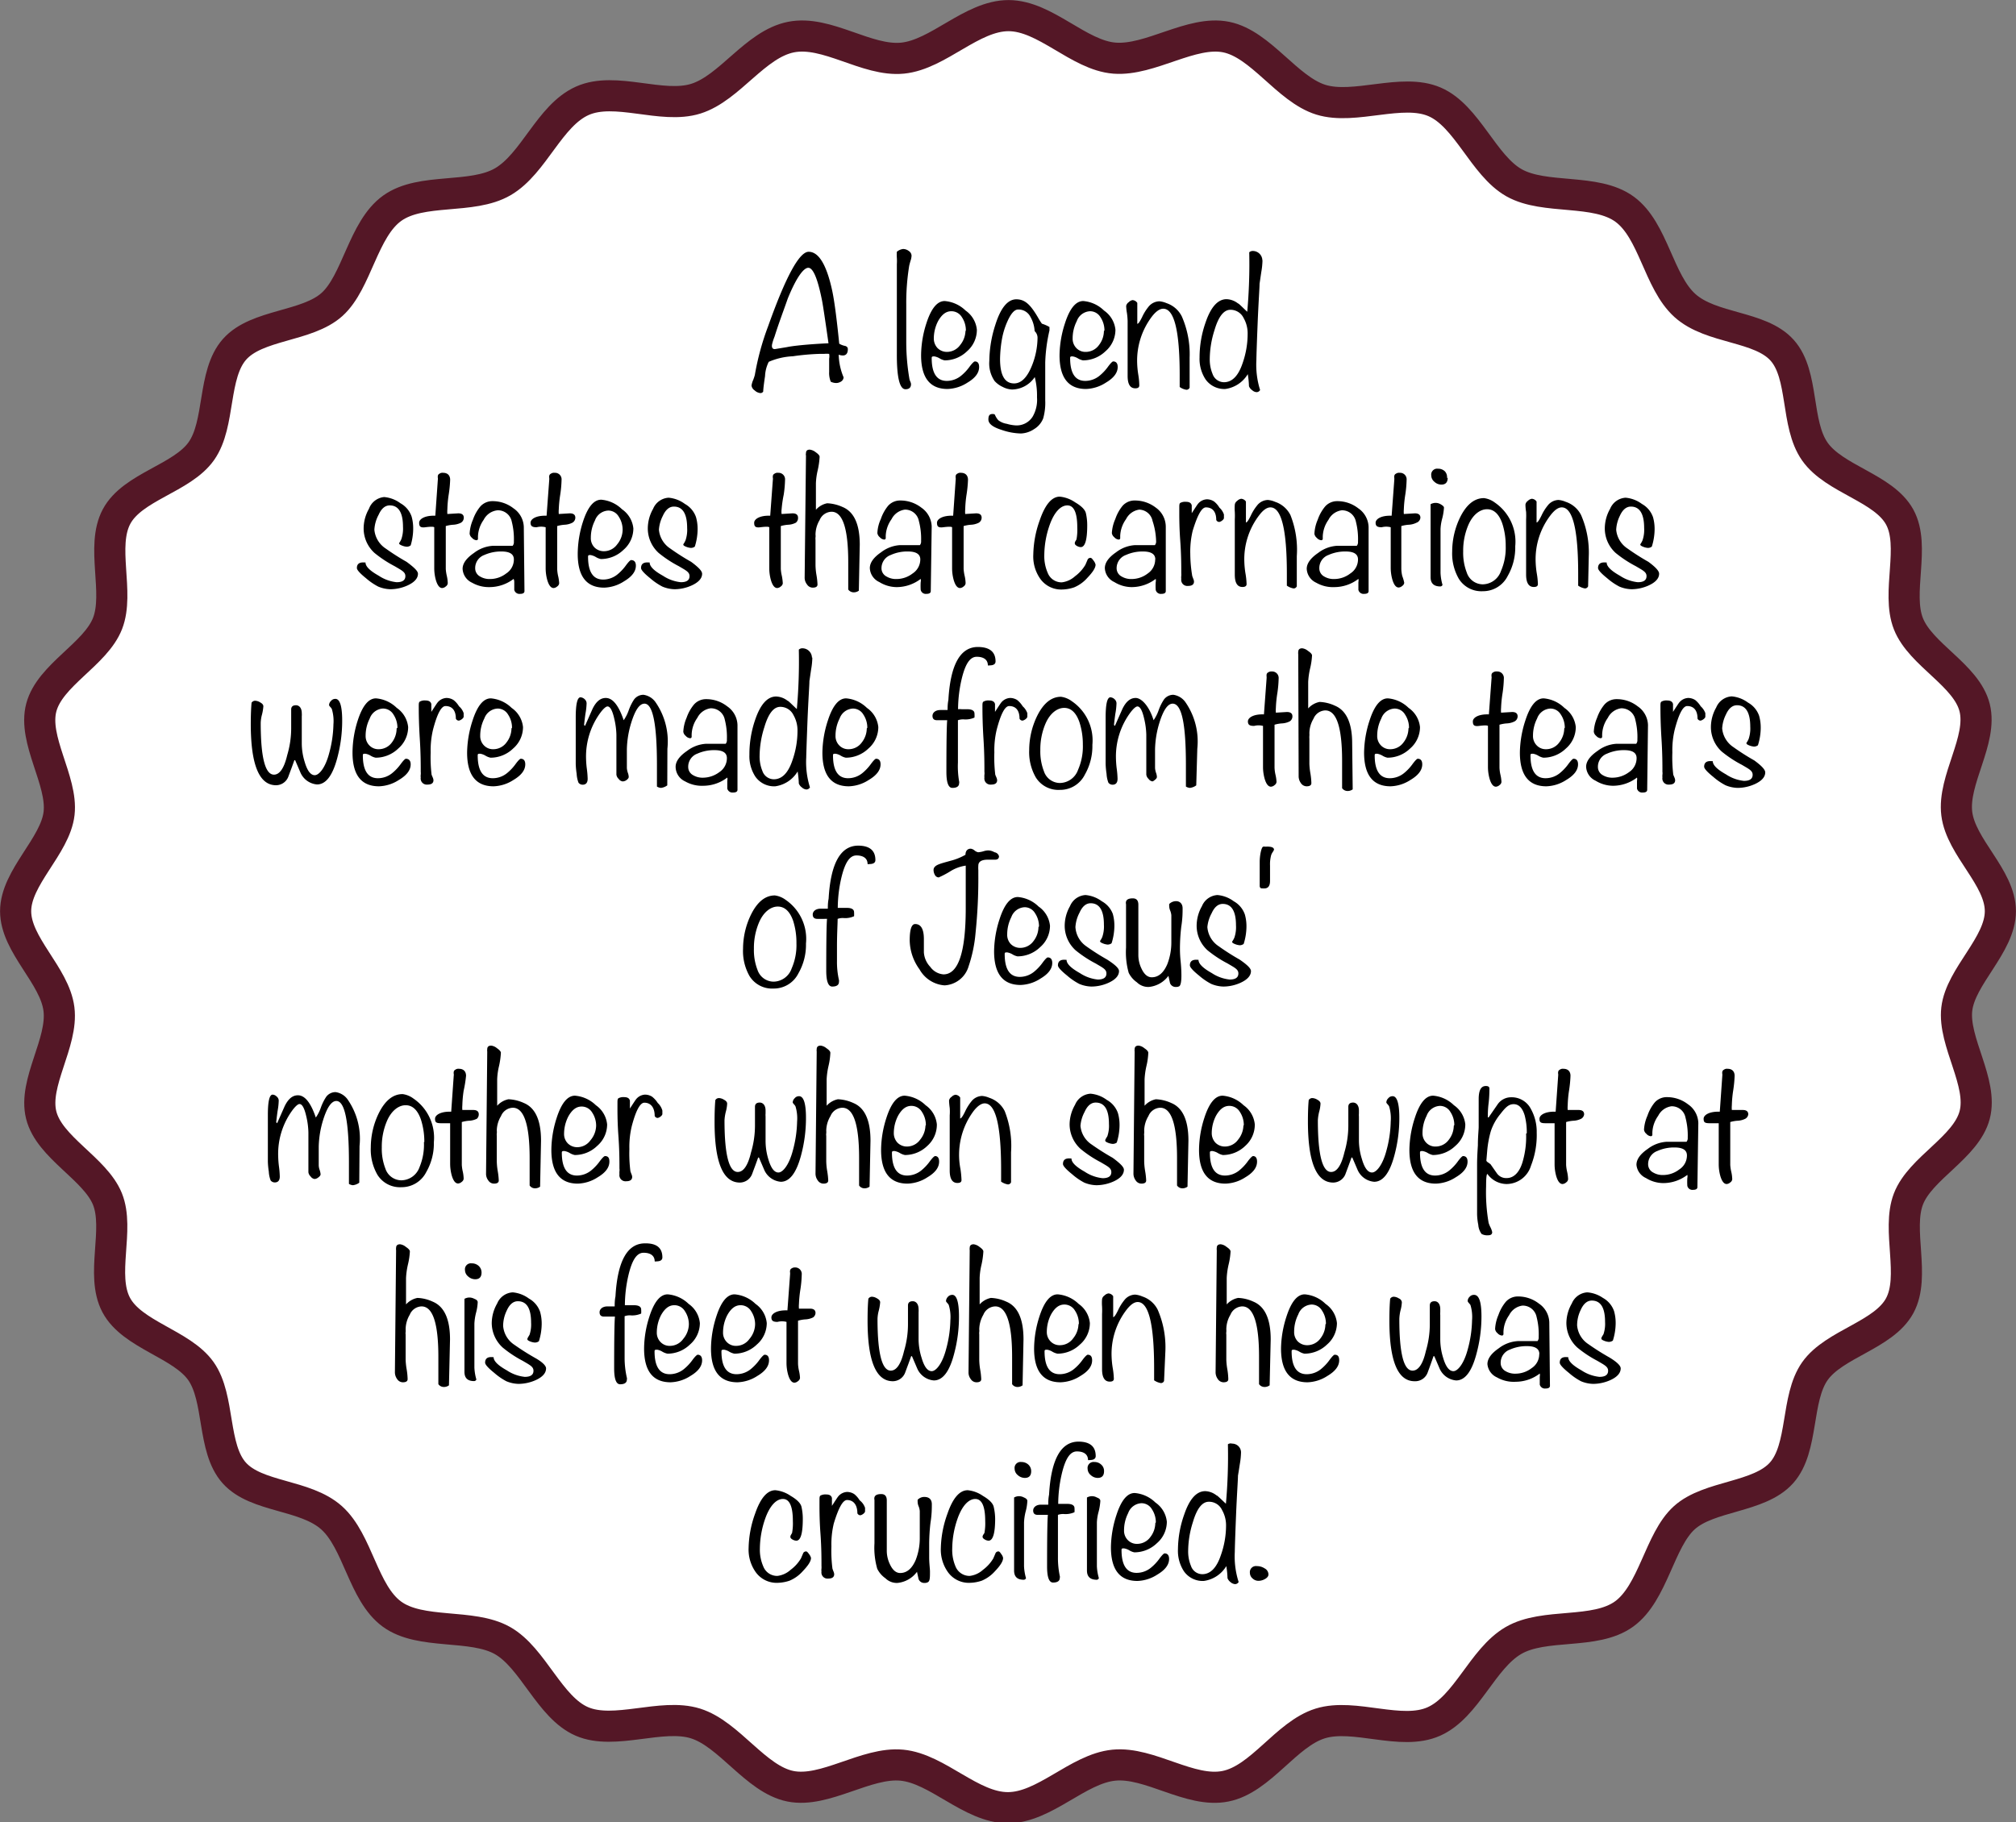 <svg xmlns="http://www.w3.org/2000/svg" viewBox="0 0 152.18 137.6"><rect x="0" y="0" width="152.18" height="137.6" fill="#808080" stroke="none"/><defs><style>.cls-1{fill:#fff;}.cls-2{fill:none;stroke:#541726;stroke-miterlimit:10;stroke-width:2.35px;}</style></defs><title>8</title><g id="Layer_2" data-name="Layer 2"><g id="Facts"><g id="_8" data-name="8"><path class="cls-1" d="M151,68.8c0,2.56-3,4.9-3.29,7.39s2,5.54,1.35,8-4.1,4-5,6.34.55,5.83-.66,8.06-4.94,2.87-6.4,4.94-.83,5.79-2.52,7.68-5.46,1.69-7.34,3.39-2.34,5.68-4.55,7.27-6,.63-8.35,2-3.52,5-6,6.11-6-.65-8.58.15-4.47,4.2-7.15,4.74-5.71-1.86-8.43-1.59-5.22,3.21-8,3.21-5.3-2.95-8-3.21-5.8,2.12-8.42,1.59-4.6-3.94-7.16-4.74-6.11.91-8.57-.15-3.68-4.8-6-6.11-6.17-.4-8.35-2-2.55-5.48-4.55-7.27-5.67-1.51-7.35-3.39-1.06-5.62-2.51-7.68-5.2-2.73-6.4-5,.27-5.7-.66-8-4.39-3.88-5-6.34,1.66-5.45,1.34-8S1.18,71.36,1.18,68.8s3-4.91,3.28-7.39-2-5.54-1.34-8,4.09-4,5-6.34S7.59,41.26,8.8,39s4.94-2.87,6.4-4.94.82-5.79,2.51-7.69,5.46-1.68,7.35-3.38,2.34-5.69,4.55-7.27,6-.63,8.35-2,3.51-5,6-6.11,6,.65,8.57-.16S57,3.34,59.71,2.8s5.71,1.86,8.42,1.59,5.22-3.21,8-3.21,5.29,3,8,3.21,5.81-2.12,8.43-1.59,4.6,3.94,7.15,4.73,6.12-.9,8.58.16,3.68,4.8,6,6.11,6.17.4,8.35,2,2.55,5.47,4.55,7.27,5.67,1.51,7.34,3.38S135.52,32,137,34.1s5.19,2.73,6.4,4.94-.27,5.71.66,8.06,4.39,3.88,5,6.34-1.67,5.44-1.35,8S151,66.24,151,68.8Z"/><path class="cls-2" d="M151,68.8c0,2.56-3,4.9-3.29,7.39s2,5.54,1.35,8-4.1,4-5,6.34.55,5.83-.66,8.06-4.94,2.87-6.4,4.94-.83,5.79-2.52,7.68-5.46,1.69-7.34,3.39-2.34,5.68-4.55,7.27-6,.63-8.35,2-3.52,5-6,6.11-6-.65-8.58.15-4.47,4.2-7.15,4.74-5.71-1.86-8.43-1.59-5.22,3.21-8,3.21-5.3-2.95-8-3.21-5.8,2.12-8.42,1.59-4.6-3.94-7.16-4.74-6.11.91-8.57-.15-3.68-4.8-6-6.11-6.17-.4-8.35-2-2.55-5.48-4.55-7.27-5.67-1.51-7.35-3.39-1.06-5.62-2.51-7.68-5.2-2.73-6.4-5,.27-5.7-.66-8-4.39-3.88-5-6.34,1.66-5.45,1.34-8S1.18,71.36,1.18,68.8s3-4.91,3.28-7.39-2-5.54-1.34-8,4.09-4,5-6.34S7.59,41.26,8.8,39s4.94-2.87,6.4-4.94.82-5.79,2.51-7.69,5.46-1.68,7.35-3.38,2.34-5.69,4.55-7.27,6-.63,8.35-2,3.51-5,6-6.11,6,.65,8.57-.16S57,3.34,59.71,2.8s5.71,1.86,8.42,1.59,5.22-3.21,8-3.21,5.29,3,8,3.21,5.81-2.12,8.43-1.59,4.6,3.94,7.15,4.73,6.12-.9,8.58.16,3.68,4.8,6,6.11,6.17.4,8.35,2,2.55,5.47,4.55,7.27,5.67,1.51,7.34,3.38S135.52,32,137,34.1s5.19,2.73,6.4,4.94-.27,5.71.66,8.06,4.39,3.88,5,6.34-1.67,5.44-1.35,8S151,66.24,151,68.8Z"/><path d="M64,26.36c0,.32-.13.48-.38.48a.89.89,0,0,1-.31-.06,4.68,4.68,0,0,0,.37,1.71.4.4,0,0,1-.18.31.69.69,0,0,1-.39.12.94.94,0,0,1-.4-.1,1.76,1.76,0,0,1-.12-.75c0-.09,0-.26,0-.5v-.49a1,1,0,0,0,0-.36,1.68,1.68,0,0,0-.38,0l-.36,0a17.43,17.43,0,0,0-2,.18,5.15,5.15,0,0,0-1.82.42,2.65,2.65,0,0,0-.28,1.08c-.08.53-.13.92-.14,1.17a.25.25,0,0,1-.21.11.72.72,0,0,1-.43-.2.52.52,0,0,1-.24-.37,1.61,1.61,0,0,1,.12-.41,3.21,3.21,0,0,0,.13-.39,20,20,0,0,1,1-3.67q2-5.62,3.06-5.63c.77,0,1.36,1,1.78,2.94.15.69.33,2,.53,4a1.33,1.33,0,0,0,.45.17Q64,26.18,64,26.36Zm-1.46-.44c-.25-1.76-.41-2.82-.48-3.19-.33-1.68-.68-2.52-1.05-2.51s-.92.79-1.54,2.31c-.35,1-.7,1.92-1,2.88a4.13,4.13,0,0,0-.19.59q-.06.36.21.36l.91-.15C59.76,26.13,60.82,26,62.51,25.92Z"/><path d="M68.77,29q0,.39-.42.39c-.44,0-.66-.9-.65-2.71l0-6.74a3.59,3.59,0,0,0,0-.47,3.38,3.38,0,0,1,0-.46.88.88,0,0,1,.48-.21.72.72,0,0,1,.42.15.44.44,0,0,1,.21.36,1.41,1.41,0,0,1-.08.39c-.06.2-.09.33-.1.38A17.36,17.36,0,0,0,68.41,23c0,2,0,2.92,0,2.85a16.51,16.51,0,0,0,.24,2.77,1,1,0,0,0,.07.2A.63.63,0,0,1,68.77,29Z"/><path d="M73.91,27.71c0,.44-.29.83-.88,1.18a2.92,2.92,0,0,1-1.5.48q-2,0-2-2.55a8,8,0,0,1,.4-2.41q.54-1.68,1.38-1.68a2.56,2.56,0,0,1,1.58.72,2,2,0,0,1,.85,1.45A2.14,2.14,0,0,1,73,26.52a2.43,2.43,0,0,1-1.69.69,1.14,1.14,0,0,1-.38-.15,1.18,1.18,0,0,0-.4-.15c-.13,0-.2,0-.2.12,0,1.15.38,1.73,1.14,1.73a1.71,1.71,0,0,0,1.08-.39,3.59,3.59,0,0,0,.66-.71c.19-.25.32-.37.38-.37C73.8,27.29,73.91,27.43,73.91,27.71Zm-1-2.76a1.79,1.79,0,0,0-.3-1,.92.92,0,0,0-.8-.45c-.4,0-.72.25-1,.75a2.87,2.87,0,0,0-.32,1.3,1.05,1.05,0,0,0,.28.73,1,1,0,0,0,.71.29,1.23,1.23,0,0,0,1-.52A1.76,1.76,0,0,0,72.88,25Z"/><path d="M79.22,24.69c0,.06,0,.15,0,.26a12.39,12.39,0,0,0-.32,2.41c0,.31,0,.79,0,1.43s0,1.12,0,1.44a4.37,4.37,0,0,1-.15,1.35,1.64,1.64,0,0,1-.69.82,1.91,1.91,0,0,1-1,.33,4.73,4.73,0,0,1-1.45-.27c-.7-.22-1-.48-1-.79s.1-.41.31-.41.17.06.24.18a1.33,1.33,0,0,0,.2.29A1.4,1.4,0,0,0,76,32a2.93,2.93,0,0,0,.68.12,1.42,1.42,0,0,0,1.27-.66A2.54,2.54,0,0,0,78.28,30a5.67,5.67,0,0,0-.17-1.53,2.1,2.1,0,0,1-1.72.94,1.71,1.71,0,0,1-.71-.2,1.87,1.87,0,0,1-.6-.44,2.34,2.34,0,0,1-.4-1.52,9.09,9.09,0,0,1,.46-2.74c.4-1.27.93-1.91,1.58-1.91S77.79,23,78.37,24a4.14,4.14,0,0,0,.28.44A2.84,2.84,0,0,1,79.22,24.69Zm-.9.83A.69.69,0,0,0,78.1,25a2.41,2.41,0,0,0-.32-1.08,1,1,0,0,0-.93-.55c-.27,0-.54.3-.81.91a5.72,5.72,0,0,0-.4,1.29,9.55,9.55,0,0,0-.15,1.53c0,1.23.35,1.85,1.06,1.85q.81,0,1.35-1.35A5.79,5.79,0,0,0,78.32,25.52Z"/><path d="M84.37,27.71c0,.44-.3.83-.89,1.18a2.92,2.92,0,0,1-1.5.48q-2,0-2-2.55a8.07,8.07,0,0,1,.41-2.41q.54-1.68,1.38-1.68a2.53,2.53,0,0,1,1.57.72,2,2,0,0,1,.86,1.45,2.14,2.14,0,0,1-.75,1.62,2.45,2.45,0,0,1-1.7.69,1.22,1.22,0,0,1-.38-.15,1.11,1.11,0,0,0-.4-.15c-.13,0-.19,0-.19.12,0,1.15.38,1.73,1.14,1.73A1.71,1.71,0,0,0,83,28.37a3.59,3.59,0,0,0,.66-.71c.19-.25.31-.37.37-.37C84.25,27.29,84.37,27.43,84.37,27.71Zm-1-2.76a1.79,1.79,0,0,0-.3-1,.91.91,0,0,0-.79-.45,1.12,1.12,0,0,0-1,.75,2.86,2.86,0,0,0-.31,1.3,1,1,0,0,0,.28.73.94.94,0,0,0,.71.29,1.23,1.23,0,0,0,1-.52A1.75,1.75,0,0,0,83.33,25Z"/><path d="M89.8,29.27a.26.26,0,0,1-.24.16,1.17,1.17,0,0,1-.51-.21v-.91q0-5-1.24-5-.39,0-.84.57a5.51,5.51,0,0,0-1.13,3.55,6.76,6.76,0,0,0,.08.83,5.42,5.42,0,0,1,.08.84c0,.15-.1.22-.3.22-.39,0-.58-.31-.58-.94V25c0-.09,0-.22,0-.39s0-.3,0-.39a5.49,5.49,0,0,0-.05-.57,3.85,3.85,0,0,1-.06-.55.44.44,0,0,1,.19-.28.53.53,0,0,1,.29-.16.46.46,0,0,1,.36.21c0,.65,0,1,0,1.14s0,.3,0,.44c.09,0,.21-.2.36-.5a3.62,3.62,0,0,1,.48-.78,1.08,1.08,0,0,1,.83-.42,1.77,1.77,0,0,1,.54.14,2,2,0,0,1,1.15,1A7.1,7.1,0,0,1,89.8,27Z"/><path d="M95.3,19.65a5.66,5.66,0,0,1-.09.89c-.07.47-.11.76-.13.88,0,.31-.08,1.35-.15,3.1s-.09,2.49-.09,2.66a6.36,6.36,0,0,0,.28,2.27.31.31,0,0,1-.27.16.54.54,0,0,1-.33-.15.64.64,0,0,1-.24-.3,6.93,6.93,0,0,0-.09-.91,2.35,2.35,0,0,1-1.69,1.12,1.73,1.73,0,0,1-1.5-.73A2.82,2.82,0,0,1,90.55,27,8,8,0,0,1,91,24.36q.6-1.77,1.59-1.77a1.48,1.48,0,0,1,.86.32c.06,0,.29.25.7.63a40.53,40.53,0,0,0,.15-4.49.39.39,0,0,1,.29-.1.72.72,0,0,1,.7.7ZM94.18,25.2a2.33,2.33,0,0,0-.3-1.18,1.1,1.1,0,0,0-1-.63q-.75,0-1.2,1.53a7.29,7.29,0,0,0-.36,2.17,2.83,2.83,0,0,0,.21,1.14.92.92,0,0,0,.86.63q.93,0,1.41-1.44A6.71,6.71,0,0,0,94.18,25.2Z"/><path d="M31.55,43.32c0,.35-.27.65-.8.89a3.18,3.18,0,0,1-1.27.28,2.52,2.52,0,0,1-.93-.2,4.67,4.67,0,0,1-.92-.63c-.46-.37-.69-.63-.69-.77,0-.31.19-.45.56-.42h.09c0,.3.34.63,1,1a3,3,0,0,0,1.35.49c.44,0,.66-.15.66-.46s-.27-.43-.81-.75a8.81,8.81,0,0,1-1.52-1,2.5,2.5,0,0,1-.82-1.84,3,3,0,0,1,.4-1.49A1.35,1.35,0,0,1,29,37.53a2.41,2.41,0,0,1,1.23.47,1.82,1.82,0,0,1,.84,1,3.3,3.3,0,0,1,.12.94A4.43,4.43,0,0,1,31,41.18a.48.48,0,0,1-.31.1,1.25,1.25,0,0,1-.33-.08c-.15-.06-.23-.11-.23-.17s.06-.07.17-.33a2.45,2.45,0,0,0,.12-.93c0-1.07-.34-1.61-1-1.61-.35,0-.63.24-.84.71A2.66,2.66,0,0,0,28.26,40a1.9,1.9,0,0,0,.86,1.42,17.45,17.45,0,0,0,1.57,1C31.26,42.84,31.55,43.12,31.55,43.32Z"/><path d="M34.79,39.47a1.45,1.45,0,0,1-.57.15,2.53,2.53,0,0,0-.57.1c0,.11,0,.67,0,1.67,0,.78,0,1.3,0,1.57a3.08,3.08,0,0,0,.08.53,2.81,2.81,0,0,1,.07.55.33.33,0,0,1-.15.24.45.45,0,0,1-.27.12c-.2,0-.36-.2-.48-.61a3.36,3.36,0,0,1-.12-.86V39.81c-.06-.05-.28-.05-.67,0s-.47-.07-.47-.34.41-.56,1.22-.53l.19-2.71a.41.41,0,0,0,0-.15.5.5,0,0,1,0-.14.21.21,0,0,1,.12-.17.38.38,0,0,1,.28-.07c.35,0,.53.21.53.53a9.07,9.07,0,0,1-.11,1.12,8.65,8.65,0,0,0-.1,1.11,2,2,0,0,0,0,.35l.82-.05q.42,0,.42.33A.44.44,0,0,1,34.79,39.47Z"/><path d="M39.59,44.63q0,.21-.33.21a.4.4,0,0,1-.44-.3s0-.23,0-.59a.54.54,0,0,0-.05-.24,3,3,0,0,1-1.81.62A2.54,2.54,0,0,1,35.64,44a1.22,1.22,0,0,1-.72-1.05c0-.41.29-.81.86-1.2a2.59,2.59,0,0,1,1.44-.54H38.7a.43.43,0,0,0,.09-.31,5.31,5.31,0,0,0-.16-1.52,1.06,1.06,0,0,0-1.07-.85,1.32,1.32,0,0,0-1.05.72,2.3,2.3,0,0,0-.43,1.26v.16a.11.11,0,0,1-.12.12.5.5,0,0,1-.33-.18.48.48,0,0,1-.18-.31,3,3,0,0,1,.25-1.06,3.18,3.18,0,0,1,.56-1,1.21,1.21,0,0,1,.93-.4,2.55,2.55,0,0,1,1.57.54,1.77,1.77,0,0,1,.78,1.41Zm-.8-2.39q0-.6-.93-.6a3.06,3.06,0,0,0-1.29.26,1.05,1.05,0,0,0-.7,1,.7.7,0,0,0,.37.63,1.39,1.39,0,0,0,.75.19,2,2,0,0,0,1.22-.42A1.25,1.25,0,0,0,38.79,42.24Z"/><path d="M43.2,39.47a1.45,1.45,0,0,1-.57.15,2.53,2.53,0,0,0-.57.1c0,.11,0,.67,0,1.67,0,.78,0,1.3,0,1.57a2.83,2.83,0,0,0,.07.53,3,3,0,0,1,.08.55.33.33,0,0,1-.15.24.45.45,0,0,1-.27.12c-.2,0-.36-.2-.48-.61a3.36,3.36,0,0,1-.12-.86V39.81a1.36,1.36,0,0,0-.68,0c-.31,0-.46-.07-.46-.34s.4-.56,1.21-.53l.2-2.71a.85.85,0,0,0,0-.15.33.33,0,0,1,0-.14.21.21,0,0,1,.12-.17.41.41,0,0,1,.29-.07.49.49,0,0,1,.52.53,8.63,8.63,0,0,1-.1,1.12,9.13,9.13,0,0,0-.11,1.11,2,2,0,0,0,0,.35l.83-.05q.42,0,.42.33A.44.44,0,0,1,43.2,39.47Z"/><path d="M48,42.71c0,.44-.3.83-.89,1.18a2.92,2.92,0,0,1-1.5.48q-2,0-2-2.55A8.07,8.07,0,0,1,44,39.41q.54-1.68,1.38-1.68a2.53,2.53,0,0,1,1.57.72,2,2,0,0,1,.86,1.45,2.14,2.14,0,0,1-.75,1.62,2.45,2.45,0,0,1-1.7.69,1.14,1.14,0,0,1-.38-.15,1.18,1.18,0,0,0-.4-.15c-.13,0-.19,0-.19.12,0,1.15.38,1.73,1.14,1.73a1.71,1.71,0,0,0,1.08-.39,3.59,3.59,0,0,0,.66-.71c.19-.25.31-.37.37-.37C47.87,42.29,48,42.43,48,42.71ZM47,40a1.79,1.79,0,0,0-.3-1,.91.91,0,0,0-.79-.45,1.12,1.12,0,0,0-1,.75,2.86,2.86,0,0,0-.31,1.3,1,1,0,0,0,.27.73,1,1,0,0,0,.72.29,1.23,1.23,0,0,0,1-.52A1.75,1.75,0,0,0,47,40Z"/><path d="M53,43.32c0,.35-.27.65-.8.89a3.18,3.18,0,0,1-1.27.28,2.52,2.52,0,0,1-.93-.2,4.67,4.67,0,0,1-.92-.63c-.46-.37-.69-.63-.69-.77,0-.31.19-.45.56-.42h.09c0,.3.33.63,1,1a3,3,0,0,0,1.35.49c.44,0,.66-.15.66-.46s-.27-.43-.81-.75a8.81,8.81,0,0,1-1.52-1,2.5,2.5,0,0,1-.82-1.84,3,3,0,0,1,.4-1.49,1.35,1.35,0,0,1,1.17-.84,2.41,2.41,0,0,1,1.23.47,1.82,1.82,0,0,1,.84,1,3.3,3.3,0,0,1,.12.94,4.43,4.43,0,0,1-.21,1.28.48.48,0,0,1-.31.1,1.25,1.25,0,0,1-.33-.08c-.15-.06-.23-.11-.23-.17s.06-.07.17-.33a2.45,2.45,0,0,0,.12-.93c0-1.07-.34-1.61-1-1.61-.35,0-.63.24-.84.71A2.66,2.66,0,0,0,49.74,40a1.9,1.9,0,0,0,.86,1.42,17.45,17.45,0,0,0,1.57,1C52.74,42.84,53,43.12,53,43.32Z"/><path d="M60.07,39.47a1.38,1.38,0,0,1-.56.15,2.53,2.53,0,0,0-.57.1c0,.11,0,.67,0,1.67,0,.78,0,1.3,0,1.57a3.08,3.08,0,0,0,.08.53,3.88,3.88,0,0,1,.07.55.33.33,0,0,1-.15.24.45.45,0,0,1-.27.12c-.2,0-.36-.2-.48-.61a3.36,3.36,0,0,1-.12-.86V39.81c-.06-.05-.28-.05-.67,0s-.47-.07-.47-.34.41-.56,1.21-.53l.2-2.71a.41.41,0,0,0,0-.15.5.5,0,0,1,0-.14.21.21,0,0,1,.12-.17.38.38,0,0,1,.28-.07.49.49,0,0,1,.52.53,8.63,8.63,0,0,1-.1,1.12A9.13,9.13,0,0,0,59,38.46a1.34,1.34,0,0,0,0,.35l.82-.05q.42,0,.42.33A.44.44,0,0,1,60.07,39.47Z"/><path d="M64.83,44.6a.64.64,0,0,1-.45.12.5.5,0,0,1-.35-.21V42.45q0-3.81-1.26-3.81a1,1,0,0,0-.9.63,2.17,2.17,0,0,0-.31,1.11.63.63,0,0,1,0,.19.89.89,0,0,0,0,.19v1.92a4.94,4.94,0,0,0,.07.73,5.31,5.31,0,0,1,.08.72q0,.24-.36.24a.51.51,0,0,1-.43-.24.82.82,0,0,1-.18-.49l.1-9.24a.38.38,0,0,1,0-.18c0-.18.09-.27.29-.27a.9.9,0,0,1,.45.2c.19.13.29.25.29.34a6,6,0,0,1-.14,1,5,5,0,0,0-.14,1s0,.69,0,2a1.52,1.52,0,0,1,.85-.49,3.11,3.11,0,0,1,1.16.28c.87.36,1.3,1.31,1.3,2.85Z"/><path d="M70.26,44.63q0,.21-.33.21a.39.39,0,0,1-.43-.3,4.53,4.53,0,0,1,0-.59.55.55,0,0,0,0-.24,3,3,0,0,1-1.82.62,2.51,2.51,0,0,1-1.3-.38,1.22,1.22,0,0,1-.72-1.05c0-.41.28-.81.85-1.2a2.59,2.59,0,0,1,1.44-.54h1.49a.43.43,0,0,0,.09-.31,5.24,5.24,0,0,0-.17-1.52,1.05,1.05,0,0,0-1.06-.85,1.32,1.32,0,0,0-1,.72,2.31,2.31,0,0,0-.44,1.26v.16a.11.11,0,0,1-.12.12.5.5,0,0,1-.33-.18.48.48,0,0,1-.18-.31,2.79,2.79,0,0,1,.26-1.06,3.18,3.18,0,0,1,.55-1,1.21,1.21,0,0,1,.93-.4,2.58,2.58,0,0,1,1.58.54,1.8,1.8,0,0,1,.78,1.41Zm-.79-2.39c0-.4-.32-.6-.93-.6a3,3,0,0,0-1.29.26,1.06,1.06,0,0,0-.71,1,.7.7,0,0,0,.38.63,1.39,1.39,0,0,0,.75.19,2,2,0,0,0,1.22-.42A1.27,1.27,0,0,0,69.47,42.24Z"/><path d="M73.88,39.47a1.45,1.45,0,0,1-.57.15,2.53,2.53,0,0,0-.57.1c0,.11,0,.67,0,1.67,0,.78,0,1.3,0,1.57a3.08,3.08,0,0,0,.08.53,2.81,2.81,0,0,1,.07.55.33.33,0,0,1-.15.24.45.45,0,0,1-.27.12c-.2,0-.36-.2-.48-.61a3.36,3.36,0,0,1-.12-.86V39.81c-.06-.05-.28-.05-.67,0s-.47-.07-.47-.34.41-.56,1.22-.53l.19-2.71a.41.41,0,0,0,0-.15.5.5,0,0,1,0-.14.21.21,0,0,1,.12-.17.38.38,0,0,1,.28-.07c.35,0,.53.21.53.53a9.07,9.07,0,0,1-.11,1.12,8.65,8.65,0,0,0-.1,1.11,2,2,0,0,0,0,.35l.82-.05q.42,0,.42.33A.44.44,0,0,1,73.88,39.47Z"/><path d="M82.7,42.63c0,.25-.21.57-.62,1a2.74,2.74,0,0,1-1,.72,3,3,0,0,1-.87.16,1.94,1.94,0,0,1-1.68-.8A2.93,2.93,0,0,1,78,41.86a8,8,0,0,1,.49-2.59Q79.1,37.5,80,37.5a2.45,2.45,0,0,1,1.16.43c.48.28.75.56.81.82a4.09,4.09,0,0,1,.1.91c0,1.1-.16,1.65-.49,1.65a.64.64,0,0,1-.29-.09c-.11-.06-.16-.13-.16-.21a.35.35,0,0,1,.06-.16l.07-.12a4,4,0,0,0,.06-.9c0-1.11-.25-1.67-.75-1.67s-1,.51-1.35,1.52a7,7,0,0,0-.39,2.23,3.15,3.15,0,0,0,.26,1.35,1.12,1.12,0,0,0,1.06.71,1.8,1.8,0,0,0,1-.46,2.94,2.94,0,0,0,.78-.86l.18-.42a.25.25,0,0,1,.21-.11c.06,0,.13.07.22.2A.78.78,0,0,1,82.7,42.63Z"/><path d="M88,44.63q0,.21-.33.21a.39.39,0,0,1-.43-.3,4.53,4.53,0,0,1,0-.59.55.55,0,0,0,0-.24,3,3,0,0,1-1.82.62,2.51,2.51,0,0,1-1.3-.38,1.22,1.22,0,0,1-.72-1.05c0-.41.28-.81.85-1.2a2.59,2.59,0,0,1,1.44-.54h1.49a.43.43,0,0,0,.09-.31A5.24,5.24,0,0,0,87,39.33,1.05,1.05,0,0,0,86,38.48a1.32,1.32,0,0,0-1,.72,2.31,2.31,0,0,0-.44,1.26v.16a.11.11,0,0,1-.12.12.5.5,0,0,1-.33-.18.48.48,0,0,1-.18-.31,3,3,0,0,1,.26-1.06,3.18,3.18,0,0,1,.55-1,1.21,1.21,0,0,1,.93-.4,2.58,2.58,0,0,1,1.58.54A1.77,1.77,0,0,1,88,39.77Zm-.79-2.39q0-.6-.93-.6A3.06,3.06,0,0,0,85,41.9a1.06,1.06,0,0,0-.71,1,.7.7,0,0,0,.38.63,1.39,1.39,0,0,0,.75.19,2,2,0,0,0,1.22-.42A1.27,1.27,0,0,0,87.2,42.24Z"/><path d="M92.39,38.85s0,.13,0,.26-.25.3-.37.3a.25.25,0,0,1-.21-.15c0-.63-.29-.95-.78-.95-.32,0-.64.59-1,1.77a6.68,6.68,0,0,0-.18,1.73A10.32,10.32,0,0,0,90,43.5l.07.19a.61.61,0,0,1,.06.22q0,.33-.45.33a.46.46,0,0,1-.51-.53.79.79,0,0,1,0-.22,1.23,1.23,0,0,0,0-.21c0-.55,0-1.38-.08-2.48s-.07-1.92-.07-2.47c0-.2,0-.33.1-.37a.79.79,0,0,1,.41-.07c.25,0,.39.09.43.27l0,.59c.26-.4.41-.63.45-.68a.92.92,0,0,1,.69-.37,1,1,0,0,1,.54.16,1.72,1.72,0,0,1,.41.47A1.19,1.19,0,0,1,92.39,38.85Z"/><path d="M97.89,44.27a.26.26,0,0,1-.24.16,1.27,1.27,0,0,1-.51-.21v-.91q0-5-1.24-5c-.26,0-.54.19-.83.57a5.46,5.46,0,0,0-1.14,3.55,6.76,6.76,0,0,0,.08.83,5.73,5.73,0,0,1,.09.84c0,.15-.11.22-.31.22-.39,0-.58-.31-.58-.94V40c0-.09,0-.22,0-.39s0-.3,0-.39a5.49,5.49,0,0,0,0-.57,3.51,3.51,0,0,1,0-.55.41.41,0,0,1,.18-.28.54.54,0,0,1,.3-.16.46.46,0,0,1,.36.21c0,.65,0,1,0,1.14s0,.3,0,.44c.09,0,.21-.2.36-.5a3.62,3.62,0,0,1,.48-.78,1.06,1.06,0,0,1,.82-.42,1.77,1.77,0,0,1,.54.14,2,2,0,0,1,1.16,1A7.11,7.11,0,0,1,97.89,42Z"/><path d="M103.31,44.63q0,.21-.33.21a.4.4,0,0,1-.44-.3s0-.23,0-.59a.54.54,0,0,0,0-.24,3,3,0,0,1-1.81.62A2.54,2.54,0,0,1,99.36,44a1.22,1.22,0,0,1-.72-1.05c0-.41.29-.81.86-1.2a2.59,2.59,0,0,1,1.44-.54h1.48a.43.43,0,0,0,.09-.31,5.31,5.31,0,0,0-.16-1.52,1.06,1.06,0,0,0-1.07-.85,1.32,1.32,0,0,0-1,.72,2.3,2.3,0,0,0-.43,1.26v.16a.11.11,0,0,1-.12.12.5.5,0,0,1-.33-.18.48.48,0,0,1-.18-.31,3,3,0,0,1,.25-1.06,3.18,3.18,0,0,1,.56-1,1.21,1.21,0,0,1,.93-.4,2.55,2.55,0,0,1,1.57.54,1.77,1.77,0,0,1,.78,1.41Zm-.8-2.39q0-.6-.93-.6a3.06,3.06,0,0,0-1.29.26,1.05,1.05,0,0,0-.7,1,.7.7,0,0,0,.37.63,1.39,1.39,0,0,0,.75.19,2,2,0,0,0,1.22-.42A1.25,1.25,0,0,0,102.51,42.24Z"/><path d="M106.92,39.47a1.45,1.45,0,0,1-.57.15,2.53,2.53,0,0,0-.57.1c0,.11,0,.67,0,1.67,0,.78,0,1.3,0,1.57a2.83,2.83,0,0,0,.07.53A3,3,0,0,1,106,44a.33.33,0,0,1-.15.24.45.45,0,0,1-.27.12c-.2,0-.36-.2-.48-.61a3.36,3.36,0,0,1-.12-.86V39.81a1.36,1.36,0,0,0-.68,0c-.31,0-.46-.07-.46-.34s.4-.56,1.21-.53l.2-2.71a.85.85,0,0,0,0-.15.33.33,0,0,1,0-.14.21.21,0,0,1,.12-.17.41.41,0,0,1,.29-.07.49.49,0,0,1,.52.53,8.63,8.63,0,0,1-.1,1.12,9.13,9.13,0,0,0-.11,1.11,2,2,0,0,0,0,.35l.83-.05q.42,0,.42.33A.44.44,0,0,1,106.92,39.47Z"/><path d="M109,38.33a4.32,4.32,0,0,1-.13.81,3.62,3.62,0,0,0-.13.81v3.31a3.77,3.77,0,0,0,.15.9.18.18,0,0,1-.16.12c-.49,0-.74-.23-.74-.7V38.07a.8.8,0,0,1,.38-.1.76.76,0,0,1,.37.1C108.86,38.14,109,38.23,109,38.33Zm.28-2.25q0,.51-.48.51a.77.77,0,0,1-.52-.21.63.63,0,0,1-.24-.48.45.45,0,0,1,.51-.51.72.72,0,0,1,.51.19A.63.63,0,0,1,109.23,36.08Z"/><path d="M114.38,41.24a4.32,4.32,0,0,1-.57,2.25,2.08,2.08,0,0,1-1.88,1.15,2,2,0,0,1-1.81-.94,3.82,3.82,0,0,1-.5-2.07,5.92,5.92,0,0,1,.57-2.51c.48-1,1.09-1.51,1.83-1.51a1.74,1.74,0,0,1,.81.33A3.58,3.58,0,0,1,114.38,41.24Zm-.72,0a5.4,5.4,0,0,0-.26-1.72c-.25-.71-.63-1.07-1.15-1.07s-1.07.4-1.41,1.19a4.93,4.93,0,0,0-.39,2,4.13,4.13,0,0,0,.27,1.59,1.28,1.28,0,0,0,1.21.89,1.48,1.48,0,0,0,1.37-1A4.38,4.38,0,0,0,113.66,41.22Z"/><path d="M119.88,44.27a.26.26,0,0,1-.24.16,1.27,1.27,0,0,1-.51-.21v-.91q0-5-1.24-5c-.26,0-.53.19-.83.57a5.46,5.46,0,0,0-1.14,3.55,6.76,6.76,0,0,0,.08.83,5.73,5.73,0,0,1,.09.84c0,.15-.1.22-.31.22-.38,0-.58-.31-.58-.94V40c0-.09,0-.22,0-.39s0-.3,0-.39a5.49,5.49,0,0,0,0-.57,3.51,3.51,0,0,1-.05-.55.41.41,0,0,1,.18-.28.54.54,0,0,1,.3-.16.46.46,0,0,1,.36.21c0,.65,0,1,0,1.14s0,.3,0,.44c.09,0,.21-.2.36-.5a3.62,3.62,0,0,1,.48-.78,1.06,1.06,0,0,1,.82-.42,1.77,1.77,0,0,1,.54.14,2,2,0,0,1,1.16,1,7.11,7.11,0,0,1,.58,3.13Z"/><path d="M125.24,43.32c0,.35-.27.65-.8.89a3.18,3.18,0,0,1-1.27.28,2.52,2.52,0,0,1-.93-.2,4.67,4.67,0,0,1-.92-.63c-.46-.37-.69-.63-.69-.77,0-.31.19-.45.56-.42h.09c0,.3.34.63,1,1a3,3,0,0,0,1.35.49c.44,0,.66-.15.66-.46s-.27-.43-.81-.75a8.81,8.81,0,0,1-1.52-1,2.5,2.5,0,0,1-.82-1.84,3,3,0,0,1,.4-1.49,1.35,1.35,0,0,1,1.17-.84,2.41,2.41,0,0,1,1.23.47,1.82,1.82,0,0,1,.84,1,3.3,3.3,0,0,1,.12.94,4.43,4.43,0,0,1-.21,1.28.48.48,0,0,1-.31.1,1.25,1.25,0,0,1-.33-.08c-.15-.06-.23-.11-.23-.17s.06-.07.17-.33a2.45,2.45,0,0,0,.12-.93c0-1.07-.34-1.61-1-1.61-.35,0-.63.24-.84.71A2.66,2.66,0,0,0,122,40a1.9,1.9,0,0,0,.86,1.42,17.45,17.45,0,0,0,1.57,1C125,42.84,125.24,43.12,125.24,43.32Z"/><path d="M25.83,54.41a10.81,10.81,0,0,1-.37,2.82q-.53,2-1.53,2a1.5,1.5,0,0,1-1.26-.92l-.39-.91-.06,0c-.14.4-.29.8-.44,1.2a1,1,0,0,1-.94.69q-1.9,0-1.91-4.58,0-1,.06-1.65a.32.32,0,0,1,.27-.15.78.78,0,0,1,.39.13c.15.08.23.18.23.29a3.52,3.52,0,0,1-.1.61,2.71,2.71,0,0,0-.1.65c0,2.6.34,3.9,1,3.9.43,0,.77-.49,1-1.47a7.11,7.11,0,0,0,.3-2V53.57c0-.21.12-.32.36-.32s.44.2.44.6a1.31,1.31,0,0,1,0,.23c0,.1,0,.17,0,.22v1.85A4.74,4.74,0,0,0,23,57.53c.19.65.44,1,.76,1s.79-.54,1.08-1.63a8.9,8.9,0,0,0,.33-2.21,3.12,3.12,0,0,0-.12-1.15.5.5,0,0,0-.1-.14c-.07-.08-.11-.13-.11-.16a.45.45,0,0,1,.15-.32.4.4,0,0,1,.3-.15C25.65,52.74,25.83,53.3,25.83,54.41Z"/><path d="M31,57.71c0,.44-.3.83-.89,1.18a2.92,2.92,0,0,1-1.5.48q-2,0-2-2.55A8.07,8.07,0,0,1,27,54.41q.54-1.68,1.38-1.68a2.53,2.53,0,0,1,1.57.72,2,2,0,0,1,.86,1.45,2.14,2.14,0,0,1-.75,1.62,2.45,2.45,0,0,1-1.7.69,1.14,1.14,0,0,1-.38-.15,1.11,1.11,0,0,0-.4-.15c-.13,0-.19,0-.19.12,0,1.15.38,1.73,1.14,1.73a1.71,1.71,0,0,0,1.08-.39,3.59,3.59,0,0,0,.66-.71c.19-.25.31-.37.37-.37C30.86,57.29,31,57.43,31,57.71Zm-1-2.76a1.79,1.79,0,0,0-.3-1,.91.91,0,0,0-.79-.45,1.12,1.12,0,0,0-1,.75,2.86,2.86,0,0,0-.31,1.3,1,1,0,0,0,.28.73.94.94,0,0,0,.71.29,1.23,1.23,0,0,0,1-.52A1.75,1.75,0,0,0,29.94,55Z"/><path d="M35,53.85s0,.13,0,.26-.26.3-.38.3a.25.25,0,0,1-.21-.15c0-.63-.29-.95-.78-.95-.32,0-.63.59-.94,1.77a6.68,6.68,0,0,0-.18,1.73,10.86,10.86,0,0,0,.07,1.69l.08.19a.61.61,0,0,1,.06.22q0,.33-.45.33a.46.46,0,0,1-.51-.53.79.79,0,0,1,0-.22,1,1,0,0,0,0-.21c0-.55,0-1.38-.07-2.48s-.08-1.92-.08-2.47c0-.2,0-.33.11-.37a.74.74,0,0,1,.4-.07c.25,0,.4.09.44.27l0,.59c.26-.4.41-.63.45-.68a.92.92,0,0,1,.69-.37,1,1,0,0,1,.54.16,1.72,1.72,0,0,1,.41.47A1.13,1.13,0,0,1,35,53.85Z"/><path d="M39.65,57.71c0,.44-.3.83-.89,1.18a2.92,2.92,0,0,1-1.5.48q-2,0-2-2.55a8.07,8.07,0,0,1,.41-2.41q.54-1.68,1.38-1.68a2.53,2.53,0,0,1,1.57.72,2,2,0,0,1,.86,1.45,2.14,2.14,0,0,1-.75,1.62,2.45,2.45,0,0,1-1.7.69,1.22,1.22,0,0,1-.38-.15,1.11,1.11,0,0,0-.4-.15c-.13,0-.19,0-.19.12,0,1.15.38,1.73,1.14,1.73a1.71,1.71,0,0,0,1.08-.39,3.59,3.59,0,0,0,.66-.71c.19-.25.31-.37.37-.37C39.53,57.29,39.65,57.43,39.65,57.71Zm-1-2.76a1.79,1.79,0,0,0-.3-1,.91.91,0,0,0-.79-.45,1.12,1.12,0,0,0-1,.75,2.86,2.86,0,0,0-.31,1.3,1,1,0,0,0,.28.73.94.94,0,0,0,.71.29,1.23,1.23,0,0,0,1-.52A1.75,1.75,0,0,0,38.61,55Z"/><path d="M50.37,59.3a1,1,0,0,1-.48.19.69.69,0,0,1-.3-.1V57.76c0-3.08-.31-4.63-.94-4.63-.38,0-.7.48-1,1.44a7.33,7.33,0,0,0-.33,2V58a1.56,1.56,0,0,0,.07.34,1,1,0,0,1,.07.32c0,.08-.06.16-.17.24A.5.5,0,0,1,47,59a.43.43,0,0,1-.3-.19.53.53,0,0,1-.17-.32v-3a5.75,5.75,0,0,0-.16-1.22q-.21-.93-.51-.93c-.11,0-.28.14-.5.42a5.57,5.57,0,0,0-1.12,3.54,7.11,7.11,0,0,0,.06.76,6.82,6.82,0,0,1,.06.74c0,.3-.13.45-.38.45a.4.4,0,0,1-.31-.15,2.18,2.18,0,0,1-.14-.67,6.19,6.19,0,0,1-.07-.74V54.18q0-1.53.36-1.53a.5.5,0,0,1,.31.14.43.43,0,0,1,.15.3,4.92,4.92,0,0,1-.09.82c-.06.44-.09.72-.1.83l.07.07.57-1.29c.27-.55.59-.82,1-.82q.78,0,1.35,1.68a3.08,3.08,0,0,0,.38-.75,3.75,3.75,0,0,1,.4-.81.88.88,0,0,1,.71-.36,1.34,1.34,0,0,1,.9.54,5.2,5.2,0,0,1,.91,3.53Z"/><path d="M55.67,59.63q0,.21-.33.21a.4.4,0,0,1-.44-.3s0-.23,0-.59a.54.54,0,0,0,0-.24,3,3,0,0,1-1.81.62A2.54,2.54,0,0,1,51.72,59,1.22,1.22,0,0,1,51,57.9c0-.41.29-.81.86-1.2a2.59,2.59,0,0,1,1.44-.54h1.48a.43.43,0,0,0,.09-.31,5.31,5.31,0,0,0-.16-1.52,1.06,1.06,0,0,0-1.07-.85,1.32,1.32,0,0,0-1,.72,2.3,2.3,0,0,0-.43,1.26v.16a.11.11,0,0,1-.12.12.5.5,0,0,1-.33-.18.48.48,0,0,1-.18-.31,3,3,0,0,1,.25-1.06,3.18,3.18,0,0,1,.56-1,1.21,1.21,0,0,1,.93-.4,2.55,2.55,0,0,1,1.57.54,1.77,1.77,0,0,1,.78,1.41Zm-.8-2.39q0-.6-.93-.6a3.06,3.06,0,0,0-1.29.26,1.05,1.05,0,0,0-.7,1,.7.7,0,0,0,.37.63,1.39,1.39,0,0,0,.75.19,2.08,2.08,0,0,0,1.23-.42A1.26,1.26,0,0,0,54.87,57.24Z"/><path d="M61.32,49.65a5.66,5.66,0,0,1-.09.89c-.07.47-.11.76-.13.88,0,.31-.08,1.35-.15,3.1-.06,1.6-.09,2.49-.09,2.66a6.36,6.36,0,0,0,.28,2.27.31.31,0,0,1-.27.16.54.54,0,0,1-.33-.15.64.64,0,0,1-.24-.3,6.93,6.93,0,0,0-.09-.91,2.35,2.35,0,0,1-1.69,1.12,1.73,1.73,0,0,1-1.5-.73A2.82,2.82,0,0,1,56.57,57,8,8,0,0,1,57,54.36q.6-1.77,1.59-1.77a1.48,1.48,0,0,1,.86.32c.06,0,.29.25.7.63a40.53,40.53,0,0,0,.15-4.49.39.39,0,0,1,.29-.1.72.72,0,0,1,.7.7ZM60.2,55.2A2.33,2.33,0,0,0,59.9,54a1.1,1.1,0,0,0-1-.63q-.75,0-1.2,1.53a7.29,7.29,0,0,0-.36,2.17,2.83,2.83,0,0,0,.21,1.14.92.92,0,0,0,.86.63q.93,0,1.41-1.44A6.71,6.71,0,0,0,60.2,55.2Z"/><path d="M66.47,57.71c0,.44-.3.83-.89,1.18a2.92,2.92,0,0,1-1.5.48q-2,0-2-2.55a8.07,8.07,0,0,1,.41-2.41q.54-1.68,1.38-1.68a2.53,2.53,0,0,1,1.57.72,2,2,0,0,1,.86,1.45,2.14,2.14,0,0,1-.75,1.62,2.45,2.45,0,0,1-1.7.69,1.14,1.14,0,0,1-.38-.15,1.11,1.11,0,0,0-.4-.15c-.13,0-.19,0-.19.12,0,1.15.38,1.73,1.14,1.73a1.71,1.71,0,0,0,1.08-.39,3.59,3.59,0,0,0,.66-.71c.19-.25.31-.37.37-.37C66.35,57.29,66.47,57.43,66.47,57.71Zm-1-2.76a1.79,1.79,0,0,0-.3-1,.91.91,0,0,0-.79-.45,1.12,1.12,0,0,0-1,.75,2.86,2.86,0,0,0-.31,1.3,1,1,0,0,0,.28.73.94.94,0,0,0,.71.29,1.23,1.23,0,0,0,1-.52A1.75,1.75,0,0,0,65.43,55Z"/><path d="M75.15,49.94q0,.3-.45.3a.23.23,0,0,1-.13,0c0-.43-.32-.65-.84-.65s-.87.56-1.14,1.69a10.24,10.24,0,0,0-.27,2.27,1.2,1.2,0,0,1,.27,0H73c.37,0,.56.11.56.33a2.13,2.13,0,0,1,0,.3,1.63,1.63,0,0,1-.76.14,1.17,1.17,0,0,0-.49.06c0,.39,0,1.09,0,2.11v1.08A6.68,6.68,0,0,0,72.4,59a.24.24,0,0,1,0,.13q0,.36-.51.36c-.3,0-.45-.4-.45-1.21q0-3.3.06-3.9h-.77c-.23,0-.34-.11-.34-.33s.2-.44.6-.44h.54c0-.2,0-.45.06-.76q.23-4,2.23-4Q75.15,48.86,75.15,49.94Z"/><path d="M77.55,53.85s0,.13,0,.26-.26.3-.38.3a.25.25,0,0,1-.21-.15c0-.63-.29-.95-.78-.95-.32,0-.63.59-.94,1.77a6.68,6.68,0,0,0-.18,1.73,10.86,10.86,0,0,0,.07,1.69l.08.19a.61.61,0,0,1,.06.22q0,.33-.45.33a.46.46,0,0,1-.51-.53,1.22,1.22,0,0,1,0-.22.68.68,0,0,0,0-.21c0-.55,0-1.38-.07-2.48s-.08-1.92-.08-2.47c0-.2,0-.33.11-.37a.74.74,0,0,1,.4-.07c.25,0,.4.09.44.27l0,.59c.26-.4.41-.63.45-.68a.92.92,0,0,1,.69-.37,1,1,0,0,1,.54.16,1.91,1.91,0,0,1,.41.47A1.25,1.25,0,0,1,77.55,53.85Z"/><path d="M82.46,56.24a4.32,4.32,0,0,1-.57,2.25A2.08,2.08,0,0,1,80,59.64a2,2,0,0,1-1.81-.94,3.82,3.82,0,0,1-.5-2.07,5.92,5.92,0,0,1,.57-2.51c.48-1,1.09-1.51,1.83-1.51a1.74,1.74,0,0,1,.81.33A3.58,3.58,0,0,1,82.46,56.24Zm-.72,0a5.4,5.4,0,0,0-.26-1.72c-.25-.71-.63-1.07-1.15-1.07s-1.07.4-1.41,1.19a4.93,4.93,0,0,0-.39,2,4.13,4.13,0,0,0,.27,1.59,1.28,1.28,0,0,0,1.21.89,1.48,1.48,0,0,0,1.37-1A4.38,4.38,0,0,0,81.74,56.22Z"/><path d="M90.3,59.3a1,1,0,0,1-.48.19.69.69,0,0,1-.3-.1V57.76c0-3.08-.31-4.63-1-4.63-.37,0-.7.48-1,1.44a7.33,7.33,0,0,0-.33,2V58a1.56,1.56,0,0,0,.07.34,1,1,0,0,1,.07.32c0,.08-.06.16-.17.24A.5.5,0,0,1,87,59a.43.43,0,0,1-.3-.19.53.53,0,0,1-.17-.32v-3a5.75,5.75,0,0,0-.16-1.22q-.21-.93-.51-.93c-.11,0-.28.14-.5.42a5.57,5.57,0,0,0-1.12,3.54,7.11,7.11,0,0,0,.06.76,6.82,6.82,0,0,1,.06.74c0,.3-.13.45-.38.45a.4.4,0,0,1-.31-.15,2.18,2.18,0,0,1-.14-.67,6.19,6.19,0,0,1-.07-.74V54.18q0-1.53.36-1.53a.5.5,0,0,1,.31.14.43.43,0,0,1,.15.3,4.92,4.92,0,0,1-.09.82c-.06.44-.09.72-.1.83l.07.07.57-1.29c.27-.55.59-.82,1-.82s1,.56,1.35,1.68a3.08,3.08,0,0,0,.38-.75,3.75,3.75,0,0,1,.4-.81.88.88,0,0,1,.71-.36,1.34,1.34,0,0,1,.9.54,5.2,5.2,0,0,1,.91,3.53Z"/><path d="M97.35,54.47a1.45,1.45,0,0,1-.57.15,2.53,2.53,0,0,0-.57.1c0,.11,0,.67,0,1.67,0,.78,0,1.3,0,1.57a2.83,2.83,0,0,0,.07.53,3,3,0,0,1,.08.55.33.33,0,0,1-.15.24.45.45,0,0,1-.27.12c-.2,0-.36-.2-.48-.61a3.36,3.36,0,0,1-.12-.86V54.81a1.33,1.33,0,0,0-.67,0c-.32,0-.47-.07-.47-.34s.4-.56,1.21-.53l.2-2.71a.85.85,0,0,0,0-.15.63.63,0,0,1,0-.14.21.21,0,0,1,.12-.17A.41.41,0,0,1,96,50.7a.49.49,0,0,1,.52.53,8.63,8.63,0,0,1-.1,1.12,9.13,9.13,0,0,0-.11,1.11,2,2,0,0,0,0,.35l.83-.05q.42,0,.42.33A.44.44,0,0,1,97.35,54.47Z"/><path d="M102.11,59.6a.64.64,0,0,1-.45.12.5.5,0,0,1-.35-.21V57.45c0-2.54-.42-3.81-1.27-3.81a1,1,0,0,0-.89.63,2.17,2.17,0,0,0-.31,1.11,1.3,1.3,0,0,1,0,.19,1.08,1.08,0,0,0,0,.19v1.92a5.26,5.26,0,0,0,.08.73,5,5,0,0,1,.07.72q0,.24-.36.24a.52.52,0,0,1-.43-.24.88.88,0,0,1-.17-.49L98,49.4a.57.57,0,0,1,0-.18q0-.27.3-.27a.84.84,0,0,1,.44.2c.2.13.3.25.3.34a5.31,5.31,0,0,1-.15,1,5.81,5.81,0,0,0-.14,1s0,.69,0,2a1.56,1.56,0,0,1,.86-.49,3,3,0,0,1,1.15.28c.87.36,1.31,1.31,1.31,2.85Z"/><path d="M107.36,57.71c0,.44-.3.83-.89,1.18a2.92,2.92,0,0,1-1.5.48q-2,0-2-2.55a8.07,8.07,0,0,1,.41-2.41q.54-1.68,1.38-1.68a2.53,2.53,0,0,1,1.57.72,2,2,0,0,1,.86,1.45,2.14,2.14,0,0,1-.75,1.62,2.45,2.45,0,0,1-1.7.69,1.14,1.14,0,0,1-.38-.15,1.18,1.18,0,0,0-.4-.15c-.13,0-.19,0-.19.12,0,1.15.38,1.73,1.14,1.73a1.71,1.71,0,0,0,1.08-.39,3.59,3.59,0,0,0,.66-.71c.19-.25.31-.37.37-.37C107.24,57.29,107.36,57.43,107.36,57.71Zm-1-2.76a1.79,1.79,0,0,0-.3-1,.91.91,0,0,0-.79-.45,1.12,1.12,0,0,0-1,.75,2.86,2.86,0,0,0-.31,1.3,1,1,0,0,0,.28.73.94.94,0,0,0,.71.29,1.23,1.23,0,0,0,1-.52A1.75,1.75,0,0,0,106.32,55Z"/><path d="M114.33,54.47a1.45,1.45,0,0,1-.57.15,2.53,2.53,0,0,0-.57.1c0,.11,0,.67,0,1.67,0,.78,0,1.3,0,1.57a2.83,2.83,0,0,0,.07.53,3,3,0,0,1,.08.55.33.33,0,0,1-.15.24.45.45,0,0,1-.27.12c-.2,0-.36-.2-.48-.61a3.36,3.36,0,0,1-.12-.86V54.81c-.06-.05-.28-.05-.67,0s-.47-.07-.47-.34.4-.56,1.21-.53l.2-2.71a.41.41,0,0,0,0-.15.63.63,0,0,1,0-.14.21.21,0,0,1,.12-.17.41.41,0,0,1,.29-.07.49.49,0,0,1,.52.53,8.63,8.63,0,0,1-.1,1.12,9.13,9.13,0,0,0-.11,1.11,2,2,0,0,0,0,.35l.83-.05q.42,0,.42.33A.44.44,0,0,1,114.33,54.47Z"/><path d="M119.12,57.71c0,.44-.3.83-.89,1.18a2.92,2.92,0,0,1-1.5.48q-2,0-2-2.55a8.07,8.07,0,0,1,.41-2.41q.54-1.68,1.38-1.68a2.53,2.53,0,0,1,1.57.72,2,2,0,0,1,.86,1.45,2.14,2.14,0,0,1-.75,1.62,2.45,2.45,0,0,1-1.7.69,1.22,1.22,0,0,1-.38-.15,1.11,1.11,0,0,0-.4-.15c-.13,0-.19,0-.19.12,0,1.15.38,1.73,1.14,1.73a1.71,1.71,0,0,0,1.08-.39,3.59,3.59,0,0,0,.66-.71c.19-.25.31-.37.37-.37C119,57.29,119.12,57.43,119.12,57.71Zm-1-2.76a1.79,1.79,0,0,0-.3-1,.91.91,0,0,0-.79-.45,1.12,1.12,0,0,0-1,.75,2.86,2.86,0,0,0-.31,1.3,1,1,0,0,0,.28.73.94.94,0,0,0,.71.29,1.23,1.23,0,0,0,1-.52A1.75,1.75,0,0,0,118.08,55Z"/><path d="M124.34,59.63q0,.21-.33.21a.4.4,0,0,1-.44-.3s0-.23,0-.59a.54.54,0,0,0,0-.24,3,3,0,0,1-1.81.62,2.54,2.54,0,0,1-1.31-.38,1.22,1.22,0,0,1-.72-1.05c0-.41.29-.81.86-1.2a2.59,2.59,0,0,1,1.44-.54h1.48a.43.43,0,0,0,.09-.31,5.31,5.31,0,0,0-.16-1.52,1.06,1.06,0,0,0-1.07-.85,1.32,1.32,0,0,0-1,.72,2.3,2.3,0,0,0-.43,1.26v.16a.11.11,0,0,1-.12.12.5.5,0,0,1-.33-.18.48.48,0,0,1-.18-.31,3,3,0,0,1,.25-1.06,3.18,3.18,0,0,1,.56-1,1.21,1.21,0,0,1,.93-.4,2.55,2.55,0,0,1,1.57.54,1.77,1.77,0,0,1,.78,1.41Zm-.8-2.39q0-.6-.93-.6a3.06,3.06,0,0,0-1.29.26,1.05,1.05,0,0,0-.7,1,.7.7,0,0,0,.37.63,1.39,1.39,0,0,0,.75.19,2.08,2.08,0,0,0,1.23-.42A1.26,1.26,0,0,0,123.54,57.24Z"/><path d="M128.73,53.85s0,.13,0,.26-.26.3-.38.3a.25.25,0,0,1-.21-.15c0-.63-.29-.95-.78-.95-.32,0-.63.59-.94,1.77a6.68,6.68,0,0,0-.18,1.73,10.86,10.86,0,0,0,.07,1.69l.08.19a.61.61,0,0,1,.06.22q0,.33-.45.33a.46.46,0,0,1-.51-.53,1.22,1.22,0,0,1,0-.22.68.68,0,0,0,0-.21c0-.55,0-1.38-.07-2.48s-.08-1.92-.08-2.47c0-.2,0-.33.11-.37a.74.74,0,0,1,.4-.07c.25,0,.4.09.44.27l0,.59c.26-.4.41-.63.45-.68a.92.92,0,0,1,.69-.37,1,1,0,0,1,.54.16,1.91,1.91,0,0,1,.41.47A1.25,1.25,0,0,1,128.73,53.85Z"/><path d="M133.25,58.32c0,.35-.27.65-.8.89a3.18,3.18,0,0,1-1.27.28,2.52,2.52,0,0,1-.93-.2,4.67,4.67,0,0,1-.92-.63c-.46-.37-.69-.63-.69-.77,0-.31.19-.45.56-.42h.09c0,.3.34.63,1,1a3,3,0,0,0,1.35.49c.44,0,.66-.15.66-.46s-.27-.43-.81-.75a8.81,8.81,0,0,1-1.52-1,2.5,2.5,0,0,1-.82-1.84,3,3,0,0,1,.4-1.49,1.35,1.35,0,0,1,1.17-.84,2.41,2.41,0,0,1,1.23.47,1.82,1.82,0,0,1,.84,1,3.3,3.3,0,0,1,.12.94,4.43,4.43,0,0,1-.21,1.28.48.48,0,0,1-.31.1,1.25,1.25,0,0,1-.33-.08c-.15-.06-.23-.11-.23-.17s.06-.07.17-.33a2.45,2.45,0,0,0,.12-.93c0-1.07-.34-1.61-1-1.61-.35,0-.63.24-.84.71A2.66,2.66,0,0,0,130,55a1.9,1.9,0,0,0,.86,1.42,17.45,17.45,0,0,0,1.57,1C133,57.84,133.25,58.12,133.25,58.32Z"/><path d="M60.84,71.24a4.32,4.32,0,0,1-.57,2.25,2.07,2.07,0,0,1-1.87,1.15,2,2,0,0,1-1.82-.94,3.82,3.82,0,0,1-.49-2.07,5.92,5.92,0,0,1,.57-2.51c.48-1,1.09-1.51,1.83-1.51a1.74,1.74,0,0,1,.81.33A3.57,3.57,0,0,1,60.84,71.24Zm-.72,0a5.41,5.41,0,0,0-.25-1.72c-.25-.71-.64-1.07-1.16-1.07s-1.07.4-1.41,1.19a4.93,4.93,0,0,0-.39,2,4.13,4.13,0,0,0,.27,1.59,1.29,1.29,0,0,0,1.22.89,1.47,1.47,0,0,0,1.36-1A4.38,4.38,0,0,0,60.12,71.22Z"/><path d="M66.08,64.94q0,.3-.45.3a.26.26,0,0,1-.14,0c0-.43-.32-.65-.84-.65s-.87.56-1.14,1.69a10.24,10.24,0,0,0-.27,2.27h.68c.37,0,.55.11.55.33a2.13,2.13,0,0,1,0,.3,1.6,1.6,0,0,1-.76.14,1.11,1.11,0,0,0-.48.06c0,.39-.05,1.09-.05,2.11v1.08A6.14,6.14,0,0,0,63.33,74a.35.35,0,0,1,0,.13q0,.36-.51.36c-.3,0-.45-.4-.45-1.21q0-3.3.06-3.9H61.7c-.23,0-.35-.11-.35-.33s.2-.44.6-.44h.54c0-.2,0-.45.06-.76q.23-4,2.24-4Q66.08,63.86,66.08,64.94Z"/><path d="M75.41,64.65c0,.17-.1.26-.3.26l-.27,0h-.27q-.72,0-.72.45a2.38,2.38,0,0,0,0,.34c0,.15,0,.26,0,.34a39.71,39.71,0,0,1-.21,4.41,10.65,10.65,0,0,1-.52,2.5,2,2,0,0,1-1.82,1.45,2.36,2.36,0,0,1-1.89-1.21A3.81,3.81,0,0,1,68.67,71c0-.82.14-1.23.41-1.23q.66,0,.66,1.14v1A1.75,1.75,0,0,0,70.22,73a1.35,1.35,0,0,0,1,.57q1.68,0,1.68-5c0-2.31,0-3.38,0-3.21l0,0a3,3,0,0,0-1.2.45,7.06,7.06,0,0,1-.84.44.34.34,0,0,1-.29-.19.76.76,0,0,1-.1-.37c0-.17.11-.3.33-.4s.54-.18,1.08-.33a4.55,4.55,0,0,0,1-.42l0,0c0-.31.17-.46.4-.46a.58.58,0,0,1,.28.13.59.59,0,0,0,.28.14,2,2,0,0,0,.38-.07,1.34,1.34,0,0,1,.38-.07,1,1,0,0,1,.47.14A.41.41,0,0,1,75.41,64.65Z"/><path d="M79.43,72.71c0,.44-.3.83-.89,1.18a2.92,2.92,0,0,1-1.5.48q-2,0-2-2.55a8.07,8.07,0,0,1,.41-2.41q.54-1.68,1.38-1.68a2.53,2.53,0,0,1,1.57.72,2,2,0,0,1,.86,1.45,2.14,2.14,0,0,1-.75,1.62,2.45,2.45,0,0,1-1.7.69,1.14,1.14,0,0,1-.38-.15,1.18,1.18,0,0,0-.4-.15c-.13,0-.19,0-.19.12,0,1.15.38,1.73,1.14,1.73a1.71,1.71,0,0,0,1.08-.39,3.59,3.59,0,0,0,.66-.71c.19-.25.31-.37.37-.37C79.31,72.29,79.43,72.43,79.43,72.71Zm-1-2.76a1.79,1.79,0,0,0-.3-1,.91.91,0,0,0-.79-.45,1.12,1.12,0,0,0-1,.75,2.86,2.86,0,0,0-.31,1.3,1,1,0,0,0,.27.73,1,1,0,0,0,.72.29,1.23,1.23,0,0,0,1-.52A1.75,1.75,0,0,0,78.39,70Z"/><path d="M84.47,73.32c0,.35-.27.65-.8.89a3.18,3.18,0,0,1-1.27.28,2.52,2.52,0,0,1-.93-.2,4.67,4.67,0,0,1-.92-.63c-.46-.37-.69-.63-.69-.77,0-.31.19-.45.56-.42h.09c0,.3.34.63,1,1a3,3,0,0,0,1.35.49c.44,0,.66-.15.66-.46s-.27-.43-.81-.75a8.81,8.81,0,0,1-1.52-1,2.5,2.5,0,0,1-.82-1.84,3,3,0,0,1,.4-1.49,1.35,1.35,0,0,1,1.17-.84,2.41,2.41,0,0,1,1.23.47A1.82,1.82,0,0,1,84,69a3.3,3.3,0,0,1,.12.94,4.43,4.43,0,0,1-.21,1.28.48.48,0,0,1-.31.1,1.25,1.25,0,0,1-.33-.08c-.15-.06-.23-.11-.23-.17s.06-.07.17-.33a2.45,2.45,0,0,0,.12-.93c0-1.07-.34-1.61-1-1.61-.35,0-.63.24-.84.71A2.66,2.66,0,0,0,81.18,70,1.9,1.9,0,0,0,82,71.45a17.45,17.45,0,0,0,1.57,1C84.18,72.84,84.47,73.12,84.47,73.32Z"/><path d="M89.27,68.58c0,.31,0,.77-.1,1.39a14.23,14.23,0,0,0-.1,1.6c0,.18,0,.52.05,1s.06.87.06,1.09c0,.44-.05.71-.15.8a.48.48,0,0,1-.26.06.45.45,0,0,1-.45-.29l-.12-.55a2.08,2.08,0,0,1-1.48.84,1.22,1.22,0,0,1-.9-.35,1.9,1.9,0,0,1-.62-.72A5.73,5.73,0,0,1,85,71.55V68.28q-.09-.45.51-.45.42,0,.42.48c0,.48,0,1.11,0,1.88,0,1,0,1.6,0,1.87a2.35,2.35,0,0,0,.24,1.08c.2.43.46.65.77.65.51,0,.9-.34,1.18-1a4.56,4.56,0,0,0,.3-1.68v-2a1.22,1.22,0,0,0-.08-.34.9.9,0,0,1-.08-.35.92.92,0,0,1,0-.16.7.7,0,0,1,.42-.21C89,68,89.27,68.19,89.27,68.58Z"/><path d="M94.43,73.32c0,.35-.27.65-.8.89a3.18,3.18,0,0,1-1.27.28,2.52,2.52,0,0,1-.93-.2,4.67,4.67,0,0,1-.92-.63c-.46-.37-.69-.63-.69-.77,0-.31.19-.45.56-.42h.09c0,.3.34.63,1,1a3,3,0,0,0,1.35.49c.44,0,.66-.15.66-.46s-.27-.43-.81-.75a8.81,8.81,0,0,1-1.52-1,2.5,2.5,0,0,1-.82-1.84,3,3,0,0,1,.4-1.49,1.35,1.35,0,0,1,1.17-.84,2.41,2.41,0,0,1,1.23.47,1.82,1.82,0,0,1,.84,1,3.3,3.3,0,0,1,.12.94,4.43,4.43,0,0,1-.21,1.28.48.48,0,0,1-.31.1,1.25,1.25,0,0,1-.33-.08c-.15-.06-.23-.11-.23-.17s.06-.07.17-.33a2.45,2.45,0,0,0,.12-.93c0-1.07-.34-1.61-1-1.61-.35,0-.63.24-.84.71A2.66,2.66,0,0,0,91.14,70,1.9,1.9,0,0,0,92,71.45a17.45,17.45,0,0,0,1.57,1C94.14,72.84,94.43,73.12,94.43,73.32Z"/><path d="M96.17,64.16a.91.91,0,0,1-.1.18,1.06,1.06,0,0,0-.11.21,2.64,2.64,0,0,0-.09.81c0,.13,0,.32,0,.57s0,.45,0,.58c0,.38-.14.57-.43.57s-.3,0-.35-.15c0-1.15,0-1.78,0-1.9a4,4,0,0,1,.06-.6c.06-.31.13-.48.2-.5a.35.35,0,0,1,.16,0C96,63.9,96.17,64,96.17,64.16Z"/><path d="M27.12,89.3a1,1,0,0,1-.48.19.69.69,0,0,1-.3-.1V87.76c0-3.08-.31-4.63-.95-4.63-.37,0-.7.48-1,1.44a7.33,7.33,0,0,0-.33,2V88a1.13,1.13,0,0,0,.07.34,1.44,1.44,0,0,1,.07.32c0,.08-.06.16-.17.24a.5.5,0,0,1-.28.12.43.43,0,0,1-.3-.19.53.53,0,0,1-.17-.32v-3a5.75,5.75,0,0,0-.16-1.22q-.21-.93-.51-.93c-.11,0-.28.14-.5.42A5.57,5.57,0,0,0,21,87.33a7.11,7.11,0,0,0,.06.76,6.82,6.82,0,0,1,.06.74c0,.3-.13.45-.38.45a.4.4,0,0,1-.31-.15,2.18,2.18,0,0,1-.14-.67,6.19,6.19,0,0,1-.07-.74V84.18q0-1.53.36-1.53a.46.46,0,0,1,.3.14.41.41,0,0,1,.16.3,4.92,4.92,0,0,1-.09.82c-.06.44-.09.72-.1.83l.07.07.57-1.29c.27-.55.59-.82,1-.82q.78,0,1.35,1.68a3.08,3.08,0,0,0,.38-.75,3.75,3.75,0,0,1,.4-.81.88.88,0,0,1,.71-.36,1.34,1.34,0,0,1,.9.54,5.2,5.2,0,0,1,.91,3.53Z"/><path d="M32.75,86.24a4.32,4.32,0,0,1-.57,2.25,2.08,2.08,0,0,1-1.88,1.15,2,2,0,0,1-1.81-.94,3.82,3.82,0,0,1-.5-2.07,5.92,5.92,0,0,1,.57-2.51c.48-1,1.09-1.51,1.83-1.51a1.74,1.74,0,0,1,.81.33A3.58,3.58,0,0,1,32.75,86.24Zm-.72,0a5.4,5.4,0,0,0-.26-1.72c-.25-.71-.63-1.07-1.15-1.07s-1.07.4-1.41,1.19a4.93,4.93,0,0,0-.39,2,4.13,4.13,0,0,0,.27,1.59,1.28,1.28,0,0,0,1.21.89,1.48,1.48,0,0,0,1.37-1A4.38,4.38,0,0,0,32,86.22Z"/><path d="M36,84.47a1.45,1.45,0,0,1-.57.15,2.53,2.53,0,0,0-.57.1c0,.11,0,.67,0,1.67,0,.78,0,1.3,0,1.57a3.08,3.08,0,0,0,.08.53A2.81,2.81,0,0,1,35,89a.33.33,0,0,1-.15.24.45.45,0,0,1-.27.12c-.2,0-.36-.2-.48-.61a3.36,3.36,0,0,1-.12-.86V84.81c-.06,0-.28,0-.67,0s-.47-.07-.47-.34.41-.56,1.22-.53l.19-2.71a.41.41,0,0,0,0-.15.5.5,0,0,1,0-.14.21.21,0,0,1,.12-.17.38.38,0,0,1,.28-.07c.35,0,.53.21.53.53A9.07,9.07,0,0,1,35,82.35a8.65,8.65,0,0,0-.1,1.11,2,2,0,0,0,0,.35l.82,0q.42,0,.42.33A.44.44,0,0,1,36,84.47Z"/><path d="M40.77,89.6a.64.64,0,0,1-.45.12.48.48,0,0,1-.34-.21V87.45c0-2.54-.43-3.81-1.27-3.81a1,1,0,0,0-.89.63,2.18,2.18,0,0,0-.32,1.11.63.63,0,0,1,0,.19.89.89,0,0,0,0,.19v1.92a4.94,4.94,0,0,0,.07.73,5.31,5.31,0,0,1,.08.72q0,.24-.36.24a.51.51,0,0,1-.43-.24.81.81,0,0,1-.17-.49l.09-9.24a.57.57,0,0,1,0-.18q0-.27.3-.27a.84.84,0,0,1,.44.2c.19.13.29.25.29.34a6,6,0,0,1-.14,1,5,5,0,0,0-.14,1s0,.69,0,2a1.55,1.55,0,0,1,.85-.49,3.07,3.07,0,0,1,1.16.28c.87.36,1.3,1.31,1.3,2.85Z"/><path d="M46,87.71c0,.44-.29.83-.88,1.18a2.92,2.92,0,0,1-1.5.48q-2,0-2-2.55a8,8,0,0,1,.4-2.41q.54-1.68,1.38-1.68a2.56,2.56,0,0,1,1.58.72,2,2,0,0,1,.85,1.45,2.14,2.14,0,0,1-.75,1.62,2.43,2.43,0,0,1-1.69.69,1.14,1.14,0,0,1-.38-.15,1.18,1.18,0,0,0-.4-.15c-.13,0-.2,0-.2.12,0,1.15.38,1.73,1.14,1.73a1.71,1.71,0,0,0,1.08-.39,3.59,3.59,0,0,0,.66-.71c.19-.25.32-.37.38-.37C45.91,87.29,46,87.43,46,87.71ZM45,85a1.79,1.79,0,0,0-.3-1,.92.92,0,0,0-.8-.45c-.4,0-.72.25-1,.75a2.87,2.87,0,0,0-.32,1.3,1,1,0,0,0,.28.73,1,1,0,0,0,.71.29,1.23,1.23,0,0,0,1-.52A1.76,1.76,0,0,0,45,85Z"/><path d="M50,83.85s0,.13,0,.26-.25.3-.37.3a.25.25,0,0,1-.21-.15c0-.63-.29-1-.78-1-.32,0-.64.59-.95,1.77a6.68,6.68,0,0,0-.18,1.73,10.32,10.32,0,0,0,.08,1.69l.07.19a.61.61,0,0,1,.06.22q0,.33-.45.33a.46.46,0,0,1-.51-.53,1.51,1.51,0,0,1,0-.22.68.68,0,0,0,0-.21c0-.55,0-1.38-.08-2.48s-.07-1.92-.07-2.47c0-.2,0-.33.1-.37a.79.79,0,0,1,.41-.07c.25,0,.39.09.43.27l0,.59c.26-.4.41-.63.45-.68a.92.92,0,0,1,.69-.37,1,1,0,0,1,.54.16,1.89,1.89,0,0,1,.42.47A1.25,1.25,0,0,1,50,83.85Z"/><path d="M60.84,84.41a10.81,10.81,0,0,1-.37,2.82q-.53,2-1.53,2a1.5,1.5,0,0,1-1.26-.92l-.39-.91-.06,0c-.14.4-.29.8-.44,1.2a1,1,0,0,1-.94.69q-1.91,0-1.91-4.58,0-1.05.06-1.65a.32.32,0,0,1,.27-.15.78.78,0,0,1,.39.13c.15.08.23.18.23.29a2.75,2.75,0,0,1-.1.61,3.33,3.33,0,0,0-.1.65c0,2.6.34,3.9,1,3.9.43,0,.77-.49,1-1.47a7.11,7.11,0,0,0,.3-2V83.57c0-.21.12-.32.36-.32s.44.2.44.6c0,.05,0,.13,0,.23a1.22,1.22,0,0,0,0,.22v1.85A4.74,4.74,0,0,0,58,87.53c.19.65.44,1,.76,1s.79-.54,1.08-1.63a8.9,8.9,0,0,0,.33-2.21,3.12,3.12,0,0,0-.12-1.15.5.5,0,0,0-.1-.14c-.07-.08-.11-.13-.11-.16a.45.45,0,0,1,.15-.32.4.4,0,0,1,.3-.15C60.66,82.74,60.84,83.3,60.84,84.41Z"/><path d="M65.64,89.6a.64.64,0,0,1-.45.12.48.48,0,0,1-.34-.21V87.45c0-2.54-.42-3.81-1.27-3.81a1,1,0,0,0-.89.63,2.18,2.18,0,0,0-.32,1.11,1,1,0,0,1,0,.19.58.58,0,0,0,0,.19v1.92a4.94,4.94,0,0,0,.07.73,5.31,5.31,0,0,1,.08.72q0,.24-.36.24a.52.52,0,0,1-.43-.24.88.88,0,0,1-.17-.49l.09-9.24a.57.57,0,0,1,0-.18q0-.27.3-.27a.84.84,0,0,1,.44.2c.2.13.29.25.29.34a5.13,5.13,0,0,1-.14,1,5.81,5.81,0,0,0-.14,1s0,.69,0,2a1.55,1.55,0,0,1,.85-.49,3.07,3.07,0,0,1,1.16.28c.87.36,1.3,1.31,1.3,2.85Z"/><path d="M70.89,87.71c0,.44-.29.83-.88,1.18a2.92,2.92,0,0,1-1.5.48q-2,0-2-2.55a8,8,0,0,1,.4-2.41q.54-1.68,1.38-1.68a2.56,2.56,0,0,1,1.58.72,2,2,0,0,1,.85,1.45A2.14,2.14,0,0,1,70,86.52a2.43,2.43,0,0,1-1.69.69,1.14,1.14,0,0,1-.38-.15,1.18,1.18,0,0,0-.4-.15c-.13,0-.2,0-.2.12,0,1.15.38,1.73,1.14,1.73a1.71,1.71,0,0,0,1.08-.39,3.59,3.59,0,0,0,.66-.71c.19-.25.32-.37.38-.37C70.78,87.29,70.89,87.43,70.89,87.71Zm-1-2.76a1.79,1.79,0,0,0-.3-1,.92.92,0,0,0-.8-.45c-.4,0-.72.25-1,.75a2.87,2.87,0,0,0-.32,1.3,1.05,1.05,0,0,0,.28.73,1,1,0,0,0,.71.29,1.23,1.23,0,0,0,1-.52A1.76,1.76,0,0,0,69.86,85Z"/><path d="M76.32,89.27a.25.25,0,0,1-.24.16,1.27,1.27,0,0,1-.51-.21v-.91q0-5-1.24-5c-.25,0-.53.19-.83.57a5.54,5.54,0,0,0-1,4.38,7.07,7.07,0,0,1,.08.84c0,.15-.1.22-.31.22-.38,0-.58-.31-.58-.94V85c0-.09,0-.22,0-.39s0-.3,0-.39a3.63,3.63,0,0,0,0-.57,5.44,5.44,0,0,1-.05-.55.4.4,0,0,1,.19-.28.5.5,0,0,1,.29-.16.46.46,0,0,1,.36.21c0,.65,0,1,0,1.14s0,.3,0,.44c.09,0,.21-.2.36-.5a3.62,3.62,0,0,1,.48-.78,1.06,1.06,0,0,1,.82-.42,1.77,1.77,0,0,1,.54.14,2,2,0,0,1,1.16,1A7.11,7.11,0,0,1,76.32,87Z"/><path d="M84.84,88.32c0,.35-.26.65-.79.89a3.22,3.22,0,0,1-1.28.28,2.52,2.52,0,0,1-.93-.2,4.69,4.69,0,0,1-.91-.63c-.46-.37-.69-.63-.69-.77,0-.31.18-.45.55-.42h.09c0,.3.34.63,1,1a3,3,0,0,0,1.35.49c.44,0,.66-.15.66-.46s-.27-.43-.81-.75a8.62,8.62,0,0,1-1.51-1,2.52,2.52,0,0,1-.83-1.84,3,3,0,0,1,.41-1.49,1.35,1.35,0,0,1,1.17-.84,2.41,2.41,0,0,1,1.23.47,1.82,1.82,0,0,1,.84,1,3.3,3.3,0,0,1,.12.94,4.43,4.43,0,0,1-.21,1.28.51.51,0,0,1-.32.1,1.25,1.25,0,0,1-.33-.08c-.15-.06-.22-.11-.22-.17s0-.07.16-.33a2.45,2.45,0,0,0,.12-.93c0-1.07-.33-1.61-1-1.61-.35,0-.63.24-.84.71A2.66,2.66,0,0,0,81.56,85a1.88,1.88,0,0,0,.85,1.42,18.28,18.28,0,0,0,1.58,1C84.56,87.84,84.84,88.12,84.84,88.32Z"/><path d="M89.64,89.6a.64.64,0,0,1-.45.12.48.48,0,0,1-.34-.21V87.45c0-2.54-.42-3.81-1.27-3.81a1,1,0,0,0-.89.63,2.18,2.18,0,0,0-.32,1.11,1,1,0,0,1,0,.19.58.58,0,0,0,0,.19v1.92a4.94,4.94,0,0,0,.07.73,5.31,5.31,0,0,1,.08.72q0,.24-.36.24a.52.52,0,0,1-.43-.24.88.88,0,0,1-.17-.49l.09-9.24a.57.57,0,0,1,0-.18q0-.27.3-.27a.84.84,0,0,1,.44.2c.2.13.29.25.29.34a5.13,5.13,0,0,1-.14,1,5.81,5.81,0,0,0-.14,1s0,.69,0,2a1.55,1.55,0,0,1,.85-.49,3.07,3.07,0,0,1,1.16.28c.87.36,1.3,1.31,1.3,2.85Z"/><path d="M94.89,87.71c0,.44-.29.83-.88,1.18a2.92,2.92,0,0,1-1.5.48q-2,0-2-2.55a8,8,0,0,1,.4-2.41q.54-1.68,1.38-1.68a2.56,2.56,0,0,1,1.58.72,2,2,0,0,1,.85,1.45A2.14,2.14,0,0,1,94,86.52a2.43,2.43,0,0,1-1.69.69,1.14,1.14,0,0,1-.38-.15,1.18,1.18,0,0,0-.4-.15c-.13,0-.2,0-.2.12,0,1.15.38,1.73,1.14,1.73a1.71,1.71,0,0,0,1.08-.39,3.59,3.59,0,0,0,.66-.71c.19-.25.32-.37.38-.37C94.78,87.29,94.89,87.43,94.89,87.71Zm-1-2.76a1.79,1.79,0,0,0-.3-1,.92.92,0,0,0-.8-.45c-.4,0-.72.25-1,.75a2.87,2.87,0,0,0-.32,1.3,1.05,1.05,0,0,0,.28.73,1,1,0,0,0,.71.29,1.23,1.23,0,0,0,1-.52A1.76,1.76,0,0,0,93.86,85Z"/><path d="M105.63,84.41a10.81,10.81,0,0,1-.37,2.82q-.53,2-1.53,2a1.5,1.5,0,0,1-1.26-.92l-.39-.91-.06,0c-.14.4-.29.8-.44,1.2a1,1,0,0,1-.94.69q-1.9,0-1.91-4.58,0-1.05.06-1.65a.32.32,0,0,1,.27-.15.78.78,0,0,1,.39.13c.15.08.23.18.23.29a2.75,2.75,0,0,1-.1.61,3.33,3.33,0,0,0-.1.65c0,2.6.34,3.9,1,3.9.43,0,.77-.49,1-1.47a7.11,7.11,0,0,0,.3-2V83.57c0-.21.12-.32.36-.32s.44.2.44.6c0,.05,0,.13,0,.23a1.22,1.22,0,0,0,0,.22v1.85a4.74,4.74,0,0,0,.23,1.38c.19.65.44,1,.76,1s.79-.54,1.08-1.63a8.9,8.9,0,0,0,.33-2.21,3.12,3.12,0,0,0-.12-1.15.5.5,0,0,0-.1-.14c-.07-.08-.11-.13-.11-.16a.45.45,0,0,1,.15-.32.4.4,0,0,1,.3-.15C105.45,82.74,105.63,83.3,105.63,84.41Z"/><path d="M110.78,87.71c0,.44-.3.83-.89,1.18a2.92,2.92,0,0,1-1.5.48q-2,0-2-2.55a8.07,8.07,0,0,1,.41-2.41q.54-1.68,1.38-1.68a2.53,2.53,0,0,1,1.57.72,2,2,0,0,1,.86,1.45,2.14,2.14,0,0,1-.75,1.62,2.45,2.45,0,0,1-1.7.69,1.22,1.22,0,0,1-.38-.15,1.11,1.11,0,0,0-.4-.15c-.13,0-.19,0-.19.12,0,1.15.38,1.73,1.14,1.73a1.71,1.71,0,0,0,1.08-.39,3.59,3.59,0,0,0,.66-.71c.19-.25.31-.37.37-.37C110.66,87.29,110.78,87.43,110.78,87.71Zm-1-2.76a1.79,1.79,0,0,0-.3-1,.91.91,0,0,0-.79-.45,1.12,1.12,0,0,0-1,.75,2.86,2.86,0,0,0-.31,1.3,1,1,0,0,0,.28.73.94.94,0,0,0,.71.29,1.23,1.23,0,0,0,1-.52A1.75,1.75,0,0,0,109.74,85Z"/><path d="M116,85.52a6.28,6.28,0,0,1-.43,2.49,1.94,1.94,0,0,1-1.85,1.39,1.8,1.8,0,0,1-1.44-.76c-.07,0-.1.34-.1.93a13.48,13.48,0,0,0,.19,2.76,2.3,2.3,0,0,0,.15.36,1.5,1.5,0,0,1,.12.34q0,.24-.3.24a.89.89,0,0,1-.5-.1,1.31,1.31,0,0,1-.25-.69,4.63,4.63,0,0,1-.09-.78V87.89q0-.52.06-1.41c0-.69.06-1.16.06-1.41s0-.62,0-1V83c0-.69.18-1,.54-1,.18,0,.27.06.27.19s0,.62-.06,1.1-.06.84-.06,1.08h.06l.69-1a1.23,1.23,0,0,1,1-.52,1.63,1.63,0,0,1,1.51.9A3.53,3.53,0,0,1,116,85.52Zm-.75.06a5,5,0,0,0-.16-1.37c-.17-.56-.45-.84-.83-.84s-.62.25-1,.74a4,4,0,0,0-.73,1.32,7.89,7.89,0,0,0-.27,1.5q-.06.72-.06.69s0,.08.13.15l.18.13.49.7a.85.85,0,0,0,.74.35c.54,0,1-.45,1.23-1.35A6.72,6.72,0,0,0,115.2,85.58Z"/><path d="M119.36,84.47a1.45,1.45,0,0,1-.57.15,2.53,2.53,0,0,0-.57.1c0,.11,0,.67,0,1.67,0,.78,0,1.3,0,1.57a3.08,3.08,0,0,0,.08.53,2.81,2.81,0,0,1,.07.55.33.33,0,0,1-.15.24.45.45,0,0,1-.27.12c-.2,0-.36-.2-.48-.61a3.36,3.36,0,0,1-.12-.86V84.81c-.06,0-.28,0-.67,0s-.47-.07-.47-.34.41-.56,1.22-.53l.19-2.71a.64.64,0,0,0,0-.15.33.33,0,0,1,0-.14.21.21,0,0,1,.12-.17.38.38,0,0,1,.28-.07c.35,0,.53.21.53.53a9.07,9.07,0,0,1-.11,1.12,8.65,8.65,0,0,0-.1,1.11,2,2,0,0,0,0,.35l.82,0q.42,0,.42.33A.44.44,0,0,1,119.36,84.47Z"/><path d="M128.13,89.63q0,.21-.33.21a.39.39,0,0,1-.43-.3,4.53,4.53,0,0,1,0-.59.55.55,0,0,0,0-.24,3,3,0,0,1-1.82.62,2.51,2.51,0,0,1-1.3-.38,1.22,1.22,0,0,1-.72-1c0-.41.28-.81.85-1.2a2.59,2.59,0,0,1,1.44-.54h1.49a.43.43,0,0,0,.09-.31,5.24,5.24,0,0,0-.17-1.52,1.05,1.05,0,0,0-1.06-.85,1.32,1.32,0,0,0-1,.72,2.31,2.31,0,0,0-.44,1.26v.16a.11.11,0,0,1-.12.12.5.5,0,0,1-.33-.18.48.48,0,0,1-.18-.31,3,3,0,0,1,.26-1.06,3.18,3.18,0,0,1,.55-1,1.21,1.21,0,0,1,.93-.4,2.58,2.58,0,0,1,1.58.54,1.77,1.77,0,0,1,.78,1.41Zm-.79-2.39q0-.6-.93-.6a3.06,3.06,0,0,0-1.29.26,1.06,1.06,0,0,0-.71,1,.7.7,0,0,0,.38.63,1.39,1.39,0,0,0,.75.19,2,2,0,0,0,1.22-.42A1.25,1.25,0,0,0,127.34,87.24Z"/><path d="M131.75,84.47a1.45,1.45,0,0,1-.57.15,2.53,2.53,0,0,0-.57.1c0,.11,0,.67,0,1.67,0,.78,0,1.3,0,1.57a3.08,3.08,0,0,0,.08.53,2.81,2.81,0,0,1,.07.55.33.33,0,0,1-.15.24.45.45,0,0,1-.27.12c-.2,0-.36-.2-.48-.61a3.36,3.36,0,0,1-.12-.86V84.81c-.06,0-.28,0-.67,0s-.47-.07-.47-.34.41-.56,1.22-.53l.19-2.71a.64.64,0,0,0,0-.15.33.33,0,0,1,0-.14.21.21,0,0,1,.12-.17.38.38,0,0,1,.28-.07c.35,0,.53.21.53.53a9.07,9.07,0,0,1-.11,1.12,8.65,8.65,0,0,0-.1,1.11,2,2,0,0,0,0,.35l.82,0q.42,0,.42.33A.44.44,0,0,1,131.75,84.47Z"/><path d="M33.89,104.6a.64.64,0,0,1-.45.12.5.5,0,0,1-.35-.21v-2.06c0-2.54-.42-3.81-1.27-3.81a1,1,0,0,0-.89.63,2.17,2.17,0,0,0-.31,1.11,1.3,1.3,0,0,1,0,.19.58.58,0,0,0,0,.19v1.92a5.26,5.26,0,0,0,.08.73,5,5,0,0,1,.07.72q0,.24-.36.24a.52.52,0,0,1-.43-.24.88.88,0,0,1-.17-.49l.09-9.24a.57.57,0,0,1,0-.18q0-.27.3-.27a.84.84,0,0,1,.44.2c.2.13.3.25.3.34a5.31,5.31,0,0,1-.15,1,5.81,5.81,0,0,0-.14,1s0,.69,0,2a1.56,1.56,0,0,1,.86-.49,3,3,0,0,1,1.15.28c.87.36,1.31,1.31,1.31,2.85Z"/><path d="M36.06,98.33a3.62,3.62,0,0,1-.13.81,4.12,4.12,0,0,0-.12.81v3.31a3.77,3.77,0,0,0,.15.9.19.19,0,0,1-.17.12c-.49,0-.73-.23-.73-.7V98.07a.76.76,0,0,1,.37-.1.8.8,0,0,1,.38.1C36,98.14,36.06,98.23,36.06,98.33Zm.29-2.25q0,.51-.48.51a.79.79,0,0,1-.53-.21.63.63,0,0,1-.24-.48.45.45,0,0,1,.51-.51.76.76,0,0,1,.52.19A.67.67,0,0,1,36.35,96.08Z"/><path d="M41.22,103.32c0,.35-.26.65-.79.89a3.22,3.22,0,0,1-1.28.28,2.52,2.52,0,0,1-.93-.2,4.69,4.69,0,0,1-.91-.63c-.46-.37-.69-.63-.69-.77,0-.31.18-.45.55-.42h.09c0,.3.34.63,1,1a3,3,0,0,0,1.35.49c.44,0,.66-.15.66-.46s-.27-.43-.81-.75a8.62,8.62,0,0,1-1.51-1,2.52,2.52,0,0,1-.83-1.84,3,3,0,0,1,.41-1.49,1.35,1.35,0,0,1,1.17-.84,2.41,2.41,0,0,1,1.23.47,1.82,1.82,0,0,1,.84,1,3.3,3.3,0,0,1,.12.94,4.43,4.43,0,0,1-.21,1.28.51.51,0,0,1-.32.1,1.25,1.25,0,0,1-.33-.08c-.15-.06-.22-.11-.22-.17s0-.07.16-.33a2.45,2.45,0,0,0,.12-.93c0-1.07-.33-1.61-1-1.61-.35,0-.63.24-.84.71a2.66,2.66,0,0,0-.27,1.16,1.88,1.88,0,0,0,.85,1.42,18.28,18.28,0,0,0,1.58,1C40.94,102.84,41.22,103.12,41.22,103.32Z"/><path d="M50,94.94q0,.3-.45.3a.23.23,0,0,1-.13,0c0-.43-.32-.65-.84-.65s-.87.56-1.14,1.69a10.24,10.24,0,0,0-.27,2.27h.67c.37,0,.56.11.56.33a2.13,2.13,0,0,1,0,.3,1.66,1.66,0,0,1-.76.14,1.14,1.14,0,0,0-.49.06c0,.39,0,1.09,0,2.11v1.08a6.68,6.68,0,0,0,.17,1.46.24.24,0,0,1,0,.13q0,.36-.51.36c-.3,0-.45-.4-.45-1.21q0-3.3.06-3.9H45.6c-.23,0-.34-.11-.34-.33s.2-.44.6-.44h.54c0-.2,0-.45.06-.76q.23-4,2.23-4Q50,93.86,50,94.94Z"/><path d="M53,102.71c0,.44-.29.83-.88,1.18a2.92,2.92,0,0,1-1.5.48q-2,0-2-2.55a8,8,0,0,1,.4-2.41q.54-1.68,1.38-1.68a2.56,2.56,0,0,1,1.58.72,2,2,0,0,1,.85,1.45,2.14,2.14,0,0,1-.75,1.62,2.43,2.43,0,0,1-1.69.69,1.24,1.24,0,0,1-.39-.15,1.09,1.09,0,0,0-.39-.15c-.13,0-.2,0-.2.12,0,1.15.38,1.73,1.14,1.73a1.71,1.71,0,0,0,1.08-.39,3.59,3.59,0,0,0,.66-.71c.19-.25.32-.37.38-.37C52.87,102.29,53,102.43,53,102.71ZM52,100a1.79,1.79,0,0,0-.3-1,.92.92,0,0,0-.8-.45c-.4,0-.72.25-1,.75a2.87,2.87,0,0,0-.32,1.3,1,1,0,0,0,.28.73.94.94,0,0,0,.71.29,1.23,1.23,0,0,0,1-.52A1.76,1.76,0,0,0,52,100Z"/><path d="M58.05,102.71c0,.44-.29.83-.88,1.18a2.92,2.92,0,0,1-1.5.48q-2,0-2-2.55a8,8,0,0,1,.4-2.41q.54-1.68,1.38-1.68a2.56,2.56,0,0,1,1.58.72,2,2,0,0,1,.85,1.45,2.14,2.14,0,0,1-.75,1.62,2.43,2.43,0,0,1-1.69.69,1.24,1.24,0,0,1-.39-.15,1.09,1.09,0,0,0-.39-.15c-.13,0-.2,0-.2.12,0,1.15.38,1.73,1.14,1.73a1.71,1.71,0,0,0,1.08-.39,3.59,3.59,0,0,0,.66-.71c.19-.25.32-.37.38-.37C57.94,102.29,58.05,102.43,58.05,102.71ZM57,100a1.79,1.79,0,0,0-.3-1,.92.92,0,0,0-.8-.45c-.4,0-.72.25-1,.75a2.87,2.87,0,0,0-.32,1.3,1,1,0,0,0,.28.73.94.94,0,0,0,.71.29,1.23,1.23,0,0,0,1-.52A1.76,1.76,0,0,0,57,100Z"/><path d="M61.38,99.47a1.45,1.45,0,0,1-.57.15,2.53,2.53,0,0,0-.57.1c0,.11,0,.67,0,1.67,0,.78,0,1.3,0,1.57a2.83,2.83,0,0,0,.07.53,3,3,0,0,1,.08.55.33.33,0,0,1-.15.24.45.45,0,0,1-.27.12c-.2,0-.36-.2-.48-.61a3.36,3.36,0,0,1-.12-.86V99.81a1.36,1.36,0,0,0-.68,0c-.31,0-.46-.07-.46-.34s.4-.56,1.21-.53l.2-2.71a.85.85,0,0,0,0-.15.33.33,0,0,1,0-.14.21.21,0,0,1,.12-.17A.41.41,0,0,1,60,95.7a.49.49,0,0,1,.52.53,8.63,8.63,0,0,1-.1,1.12,9.13,9.13,0,0,0-.11,1.11,2,2,0,0,0,0,.35l.83,0q.42,0,.42.33A.44.44,0,0,1,61.38,99.47Z"/><path d="M72.39,99.41a10.81,10.81,0,0,1-.37,2.82q-.52,2-1.53,2a1.5,1.5,0,0,1-1.26-.92l-.39-.91-.06,0c-.14.4-.29.8-.44,1.2a1,1,0,0,1-.94.69q-1.91,0-1.91-4.58,0-1.05.06-1.65a.32.32,0,0,1,.27-.15.78.78,0,0,1,.39.13c.15.08.23.18.23.29a3.52,3.52,0,0,1-.1.61,2.71,2.71,0,0,0-.1.65c0,2.6.34,3.9,1,3.9.43,0,.77-.49,1-1.47a7.11,7.11,0,0,0,.3-2V98.57c0-.21.12-.32.36-.32s.44.2.44.6a1.31,1.31,0,0,1,0,.23c0,.1,0,.17,0,.22v1.85a4.74,4.74,0,0,0,.23,1.38c.19.65.44,1,.76,1s.79-.54,1.08-1.63a8.9,8.9,0,0,0,.33-2.21,3.12,3.12,0,0,0-.12-1.15.5.5,0,0,0-.1-.14c-.07-.08-.11-.13-.11-.16a.49.49,0,0,1,.14-.32.43.43,0,0,1,.31-.15C72.21,97.74,72.39,98.3,72.39,99.41Z"/><path d="M77.19,104.6a.64.64,0,0,1-.45.12.48.48,0,0,1-.34-.21v-2.06c0-2.54-.43-3.81-1.27-3.81a1,1,0,0,0-.9.63,2.27,2.27,0,0,0-.31,1.11.63.63,0,0,1,0,.19.89.89,0,0,0,0,.19v1.92a4.94,4.94,0,0,0,.07.73,5.31,5.31,0,0,1,.08.72q0,.24-.36.24a.51.51,0,0,1-.43-.24.81.81,0,0,1-.17-.49l.09-9.24a.57.57,0,0,1,0-.18q0-.27.3-.27a.87.87,0,0,1,.44.2c.19.13.29.25.29.34a6,6,0,0,1-.14,1,5,5,0,0,0-.14,1s0,.69,0,2a1.55,1.55,0,0,1,.85-.49,3.07,3.07,0,0,1,1.16.28c.87.36,1.3,1.31,1.3,2.85Z"/><path d="M82.44,102.71c0,.44-.29.83-.88,1.18a2.92,2.92,0,0,1-1.5.48q-2,0-2-2.55a8,8,0,0,1,.4-2.41q.54-1.68,1.38-1.68a2.56,2.56,0,0,1,1.58.72,2,2,0,0,1,.85,1.45,2.14,2.14,0,0,1-.75,1.62,2.43,2.43,0,0,1-1.69.69,1.24,1.24,0,0,1-.39-.15,1.09,1.09,0,0,0-.39-.15c-.13,0-.2,0-.2.12,0,1.15.38,1.73,1.14,1.73a1.71,1.71,0,0,0,1.08-.39,3.59,3.59,0,0,0,.66-.71c.19-.25.32-.37.38-.37C82.33,102.29,82.44,102.43,82.44,102.71Zm-1-2.76a1.79,1.79,0,0,0-.3-1,.92.92,0,0,0-.8-.45c-.4,0-.72.25-1,.75a2.87,2.87,0,0,0-.32,1.3,1,1,0,0,0,.28.73.94.94,0,0,0,.71.29,1.23,1.23,0,0,0,1-.52A1.76,1.76,0,0,0,81.41,100Z"/><path d="M87.87,104.27a.25.25,0,0,1-.24.16,1.27,1.27,0,0,1-.51-.21v-.91q0-5-1.24-5c-.26,0-.53.19-.83.57a5.46,5.46,0,0,0-1.14,3.55,6.76,6.76,0,0,0,.08.83,5.73,5.73,0,0,1,.09.84c0,.15-.1.22-.31.22-.38,0-.58-.31-.58-.94V100c0-.09,0-.22,0-.39s0-.3,0-.39a5.49,5.49,0,0,0,0-.57,3.51,3.51,0,0,1,0-.55.41.41,0,0,1,.18-.28.54.54,0,0,1,.3-.16.46.46,0,0,1,.36.21c0,.65,0,1,0,1.14s0,.3,0,.44c.09,0,.21-.2.36-.5a3.62,3.62,0,0,1,.48-.78,1.06,1.06,0,0,1,.82-.42,1.77,1.77,0,0,1,.54.14,2,2,0,0,1,1.16,1,7.11,7.11,0,0,1,.58,3.13Z"/><path d="M95.84,104.6a.64.64,0,0,1-.45.12.5.5,0,0,1-.35-.21v-2.06c0-2.54-.42-3.81-1.27-3.81a1,1,0,0,0-.89.63,2.17,2.17,0,0,0-.31,1.11,1.3,1.3,0,0,1,0,.19.58.58,0,0,0,0,.19v1.92a5.26,5.26,0,0,0,.08.73,5,5,0,0,1,.07.72q0,.24-.36.24a.52.52,0,0,1-.43-.24.88.88,0,0,1-.17-.49l.09-9.24a.57.57,0,0,1,0-.18q0-.27.3-.27a.84.84,0,0,1,.44.2c.2.13.3.25.3.34a5.31,5.31,0,0,1-.15,1,5.81,5.81,0,0,0-.14,1s0,.69,0,2a1.56,1.56,0,0,1,.86-.49,3,3,0,0,1,1.15.28c.87.36,1.31,1.31,1.31,2.85Z"/><path d="M101.09,102.71c0,.44-.3.83-.89,1.18a2.92,2.92,0,0,1-1.5.48q-2,0-2-2.55a8.07,8.07,0,0,1,.41-2.41q.54-1.68,1.38-1.68a2.53,2.53,0,0,1,1.57.72,2,2,0,0,1,.86,1.45,2.14,2.14,0,0,1-.75,1.62,2.45,2.45,0,0,1-1.7.69,1.14,1.14,0,0,1-.38-.15,1.18,1.18,0,0,0-.4-.15c-.13,0-.19,0-.19.12,0,1.15.38,1.73,1.14,1.73a1.71,1.71,0,0,0,1.08-.39,3.59,3.59,0,0,0,.66-.71c.19-.25.31-.37.37-.37C101,102.29,101.09,102.43,101.09,102.71Zm-1-2.76a1.79,1.79,0,0,0-.3-1,.91.91,0,0,0-.79-.45,1.12,1.12,0,0,0-1,.75,2.86,2.86,0,0,0-.31,1.3,1,1,0,0,0,.27.73,1,1,0,0,0,.72.29,1.23,1.23,0,0,0,1-.52A1.75,1.75,0,0,0,100.05,100Z"/><path d="M111.83,99.41a10.82,10.82,0,0,1-.38,2.82q-.53,2-1.53,2a1.5,1.5,0,0,1-1.26-.92l-.39-.91-.06,0c-.14.4-.28.8-.43,1.2a1,1,0,0,1-1,.69q-1.9,0-1.9-4.58,0-1.05.06-1.65a.32.32,0,0,1,.27-.15.78.78,0,0,1,.39.13.34.34,0,0,1,.22.29,2.75,2.75,0,0,1-.1.61,3.19,3.19,0,0,0-.09.65c0,2.6.33,3.9,1,3.9.43,0,.78-.49,1-1.47a7.11,7.11,0,0,0,.3-2V98.57c0-.21.12-.32.36-.32s.43.2.43.6c0,.05,0,.13,0,.23a1,1,0,0,0,0,.22v1.85a4.71,4.71,0,0,0,.22,1.38c.19.65.45,1,.77,1s.79-.54,1.08-1.63a8.9,8.9,0,0,0,.33-2.21,3.12,3.12,0,0,0-.12-1.15.75.75,0,0,0-.11-.14c-.07-.08-.1-.13-.1-.16a.44.44,0,0,1,.14-.32.42.42,0,0,1,.31-.15C111.65,97.74,111.83,98.3,111.83,99.41Z"/><path d="M117,104.63q0,.21-.33.21a.4.4,0,0,1-.44-.3s0-.23,0-.59a.54.54,0,0,0,0-.24,3,3,0,0,1-1.81.62A2.54,2.54,0,0,1,113,104a1.22,1.22,0,0,1-.72-1c0-.41.29-.81.86-1.2a2.59,2.59,0,0,1,1.44-.54h1.48a.43.43,0,0,0,.09-.31,5.31,5.31,0,0,0-.16-1.52,1.06,1.06,0,0,0-1.07-.85,1.32,1.32,0,0,0-1,.72,2.3,2.3,0,0,0-.43,1.26v.16a.11.11,0,0,1-.12.12.5.5,0,0,1-.33-.18.48.48,0,0,1-.18-.31,3,3,0,0,1,.25-1.06,3.18,3.18,0,0,1,.56-1,1.21,1.21,0,0,1,.93-.4,2.55,2.55,0,0,1,1.57.54,1.77,1.77,0,0,1,.78,1.41Zm-.8-2.39q0-.6-.93-.6a3.06,3.06,0,0,0-1.29.26,1.05,1.05,0,0,0-.7,1,.7.7,0,0,0,.37.63,1.39,1.39,0,0,0,.75.19,2,2,0,0,0,1.22-.42A1.25,1.25,0,0,0,116.19,102.24Z"/><path d="M122.34,103.32c0,.35-.26.65-.79.89a3.22,3.22,0,0,1-1.28.28,2.52,2.52,0,0,1-.93-.2,4.69,4.69,0,0,1-.91-.63c-.46-.37-.69-.63-.69-.77,0-.31.18-.45.55-.42h.09c0,.3.34.63,1,1a3,3,0,0,0,1.35.49c.44,0,.66-.15.66-.46s-.27-.43-.81-.75a8.62,8.62,0,0,1-1.51-1,2.52,2.52,0,0,1-.83-1.84,3,3,0,0,1,.41-1.49,1.35,1.35,0,0,1,1.17-.84A2.41,2.41,0,0,1,121,98a1.82,1.82,0,0,1,.84,1,3.3,3.3,0,0,1,.12.94,4.43,4.43,0,0,1-.21,1.28.51.51,0,0,1-.32.1,1.25,1.25,0,0,1-.33-.08c-.15-.06-.22-.11-.22-.17s0-.07.16-.33a2.45,2.45,0,0,0,.12-.93c0-1.07-.33-1.61-1-1.61-.35,0-.63.24-.84.71a2.66,2.66,0,0,0-.27,1.16,1.88,1.88,0,0,0,.85,1.42,18.28,18.28,0,0,0,1.58,1C122.06,102.84,122.34,103.12,122.34,103.32Z"/><path d="M61.22,117.63c0,.25-.21.57-.62,1a2.74,2.74,0,0,1-1,.72,3,3,0,0,1-.87.16,1.94,1.94,0,0,1-1.68-.8,2.93,2.93,0,0,1-.54-1.83,8,8,0,0,1,.49-2.59q.61-1.77,1.53-1.77a2.45,2.45,0,0,1,1.16.43c.48.28.75.56.81.82a4.09,4.09,0,0,1,.1.91c0,1.1-.16,1.65-.49,1.65a.64.64,0,0,1-.29-.09c-.11-.06-.16-.13-.16-.21a.35.35,0,0,1,.06-.16l.07-.12a4,4,0,0,0,.06-.9c0-1.11-.25-1.67-.75-1.67s-1,.51-1.35,1.52a7,7,0,0,0-.39,2.23,3.15,3.15,0,0,0,.26,1.35,1.12,1.12,0,0,0,1.06.71,1.8,1.8,0,0,0,1-.46,2.94,2.94,0,0,0,.78-.86l.18-.42a.25.25,0,0,1,.21-.11c.06,0,.13.07.22.2A.78.78,0,0,1,61.22,117.63Z"/><path d="M65.3,113.85s0,.13,0,.26-.25.3-.37.3a.25.25,0,0,1-.21-.15c0-.63-.29-1-.78-1-.32,0-.64.59-1,1.77a6.68,6.68,0,0,0-.18,1.73,10.32,10.32,0,0,0,.08,1.69l.07.19a.61.61,0,0,1,.06.22q0,.33-.45.33a.46.46,0,0,1-.51-.53.79.79,0,0,1,0-.22,1.23,1.23,0,0,0,0-.21c0-.55,0-1.38-.08-2.48s-.07-1.92-.07-2.47c0-.2,0-.33.1-.37a.79.79,0,0,1,.41-.07c.25,0,.39.09.43.27l0,.59c.26-.4.41-.63.45-.68a.92.92,0,0,1,.69-.37,1,1,0,0,1,.54.16,1.72,1.72,0,0,1,.41.47A1.19,1.19,0,0,1,65.3,113.85Z"/><path d="M70.34,113.58c0,.31,0,.77-.1,1.39a14.23,14.23,0,0,0-.1,1.6c0,.18,0,.52,0,1s.06.87.06,1.09c0,.44,0,.71-.15.8a.48.48,0,0,1-.26.06.45.45,0,0,1-.45-.29l-.12-.55a2.08,2.08,0,0,1-1.48.84,1.22,1.22,0,0,1-.9-.35,1.9,1.9,0,0,1-.62-.72,5.73,5.73,0,0,1-.21-1.92v-3.27q-.09-.45.51-.45.42,0,.42.48c0,.48,0,1.11,0,1.88,0,1,0,1.6,0,1.87a2.35,2.35,0,0,0,.24,1.08c.2.43.46.65.77.65.51,0,.9-.34,1.18-1a4.56,4.56,0,0,0,.3-1.68v-2a1.22,1.22,0,0,0-.08-.34.9.9,0,0,1-.08-.35.92.92,0,0,1,0-.16.7.7,0,0,1,.42-.21C70.11,113,70.34,113.19,70.34,113.58Z"/><path d="M75.72,117.63c0,.25-.2.57-.61,1a2.76,2.76,0,0,1-1,.72,3,3,0,0,1-.87.16,1.94,1.94,0,0,1-1.68-.8,2.93,2.93,0,0,1-.54-1.83,8.07,8.07,0,0,1,.5-2.59q.61-1.77,1.53-1.77a2.42,2.42,0,0,1,1.15.43c.48.28.75.56.81.82a4.11,4.11,0,0,1,.11.91c0,1.1-.17,1.65-.5,1.65a.6.6,0,0,1-.28-.09c-.11-.06-.17-.13-.17-.21a.35.35,0,0,1,.06-.16l.08-.12a4,4,0,0,0,.06-.9c0-1.11-.25-1.67-.75-1.67s-1,.51-1.35,1.52a7,7,0,0,0-.39,2.23,3.16,3.16,0,0,0,.25,1.35,1.14,1.14,0,0,0,1.07.71,1.8,1.8,0,0,0,1-.46,2.94,2.94,0,0,0,.78-.86l.18-.42a.25.25,0,0,1,.21-.11c.06,0,.13.07.21.2A.65.65,0,0,1,75.72,117.63Z"/><path d="M77.55,113.33a3.62,3.62,0,0,1-.13.81,4.12,4.12,0,0,0-.12.81v3.31a3.77,3.77,0,0,0,.15.9.19.19,0,0,1-.17.12c-.49,0-.73-.23-.73-.7v-5.51a.76.76,0,0,1,.37-.1.8.8,0,0,1,.38.1C77.47,113.14,77.55,113.23,77.55,113.33Zm.29-2.25q0,.51-.48.51a.79.79,0,0,1-.53-.21.63.63,0,0,1-.24-.48.45.45,0,0,1,.51-.51.76.76,0,0,1,.52.19A.67.67,0,0,1,77.84,111.08Z"/><path d="M82.71,109.94q0,.3-.45.3a.23.23,0,0,1-.13,0c0-.43-.32-.65-.84-.65s-.87.56-1.14,1.69a10.24,10.24,0,0,0-.27,2.27h.67c.37,0,.56.11.56.33a2.13,2.13,0,0,1,0,.3,1.66,1.66,0,0,1-.76.14,1.17,1.17,0,0,0-.49.06c0,.39,0,1.09,0,2.11v1.08A6.68,6.68,0,0,0,80,119a.24.24,0,0,1,0,.13q0,.36-.51.36c-.3,0-.45-.4-.45-1.21q0-3.3.06-3.9h-.77c-.23,0-.34-.11-.34-.33s.2-.44.6-.44h.54c0-.2,0-.45.06-.76q.23-4,2.23-4Q82.71,108.86,82.71,109.94Z"/><path d="M83.06,113.33a4.32,4.32,0,0,1-.13.81,3.62,3.62,0,0,0-.13.81v3.31a3.77,3.77,0,0,0,.15.9.18.18,0,0,1-.16.12c-.49,0-.74-.23-.74-.7v-5.51a.8.8,0,0,1,.38-.1.76.76,0,0,1,.37.1C83,113.14,83.06,113.23,83.06,113.33Zm.28-2.25q0,.51-.48.51a.77.77,0,0,1-.52-.21.63.63,0,0,1-.24-.48.45.45,0,0,1,.51-.51.72.72,0,0,1,.51.19A.63.63,0,0,1,83.34,111.08Z"/><path d="M88.25,117.71c0,.44-.3.83-.89,1.18a2.92,2.92,0,0,1-1.5.48q-2,0-2-2.55a8.07,8.07,0,0,1,.41-2.41q.54-1.68,1.38-1.68a2.53,2.53,0,0,1,1.57.72,2,2,0,0,1,.86,1.45,2.14,2.14,0,0,1-.75,1.62,2.45,2.45,0,0,1-1.7.69,1.14,1.14,0,0,1-.38-.15,1.18,1.18,0,0,0-.4-.15c-.13,0-.19,0-.19.12,0,1.15.38,1.73,1.14,1.73a1.71,1.71,0,0,0,1.08-.39,3.59,3.59,0,0,0,.66-.71c.19-.25.31-.37.37-.37C88.13,117.29,88.25,117.43,88.25,117.71Zm-1-2.76a1.79,1.79,0,0,0-.3-1,.91.91,0,0,0-.79-.45,1.12,1.12,0,0,0-1,.75,2.86,2.86,0,0,0-.31,1.3,1,1,0,0,0,.28.73.94.94,0,0,0,.71.29,1.23,1.23,0,0,0,1-.52A1.75,1.75,0,0,0,87.21,115Z"/><path d="M93.68,109.65a5.66,5.66,0,0,1-.09.89c-.07.47-.12.76-.14.88,0,.31-.08,1.35-.15,3.1s-.09,2.49-.09,2.66a6.31,6.31,0,0,0,.29,2.27.31.31,0,0,1-.27.16.58.58,0,0,1-.34-.15.67.67,0,0,1-.23-.3,6.93,6.93,0,0,0-.09-.91,2.36,2.36,0,0,1-1.7,1.12,1.73,1.73,0,0,1-1.5-.73,2.82,2.82,0,0,1-.45-1.67,8,8,0,0,1,.47-2.61q.6-1.77,1.59-1.77a1.45,1.45,0,0,1,.85.32c.06,0,.3.25.71.63a40.53,40.53,0,0,0,.15-4.49A.37.37,0,0,1,93,109a.69.69,0,0,1,.5.21A.67.67,0,0,1,93.68,109.65Zm-1.13,5.55a2.33,2.33,0,0,0-.3-1.18,1.08,1.08,0,0,0-1-.63q-.75,0-1.2,1.53a7.29,7.29,0,0,0-.36,2.17,2.83,2.83,0,0,0,.21,1.14.91.91,0,0,0,.85.63q.93,0,1.41-1.44A6.71,6.71,0,0,0,92.55,115.2Z"/><path d="M95.75,118.88c0,.14-.1.26-.29.36a1,1,0,0,1-.46.12.64.64,0,0,1-.45-.18.56.56,0,0,1-.2-.42.46.46,0,0,1,.53-.51,1.05,1.05,0,0,1,.58.17A.52.52,0,0,1,95.75,118.88Z"/></g></g></g></svg>